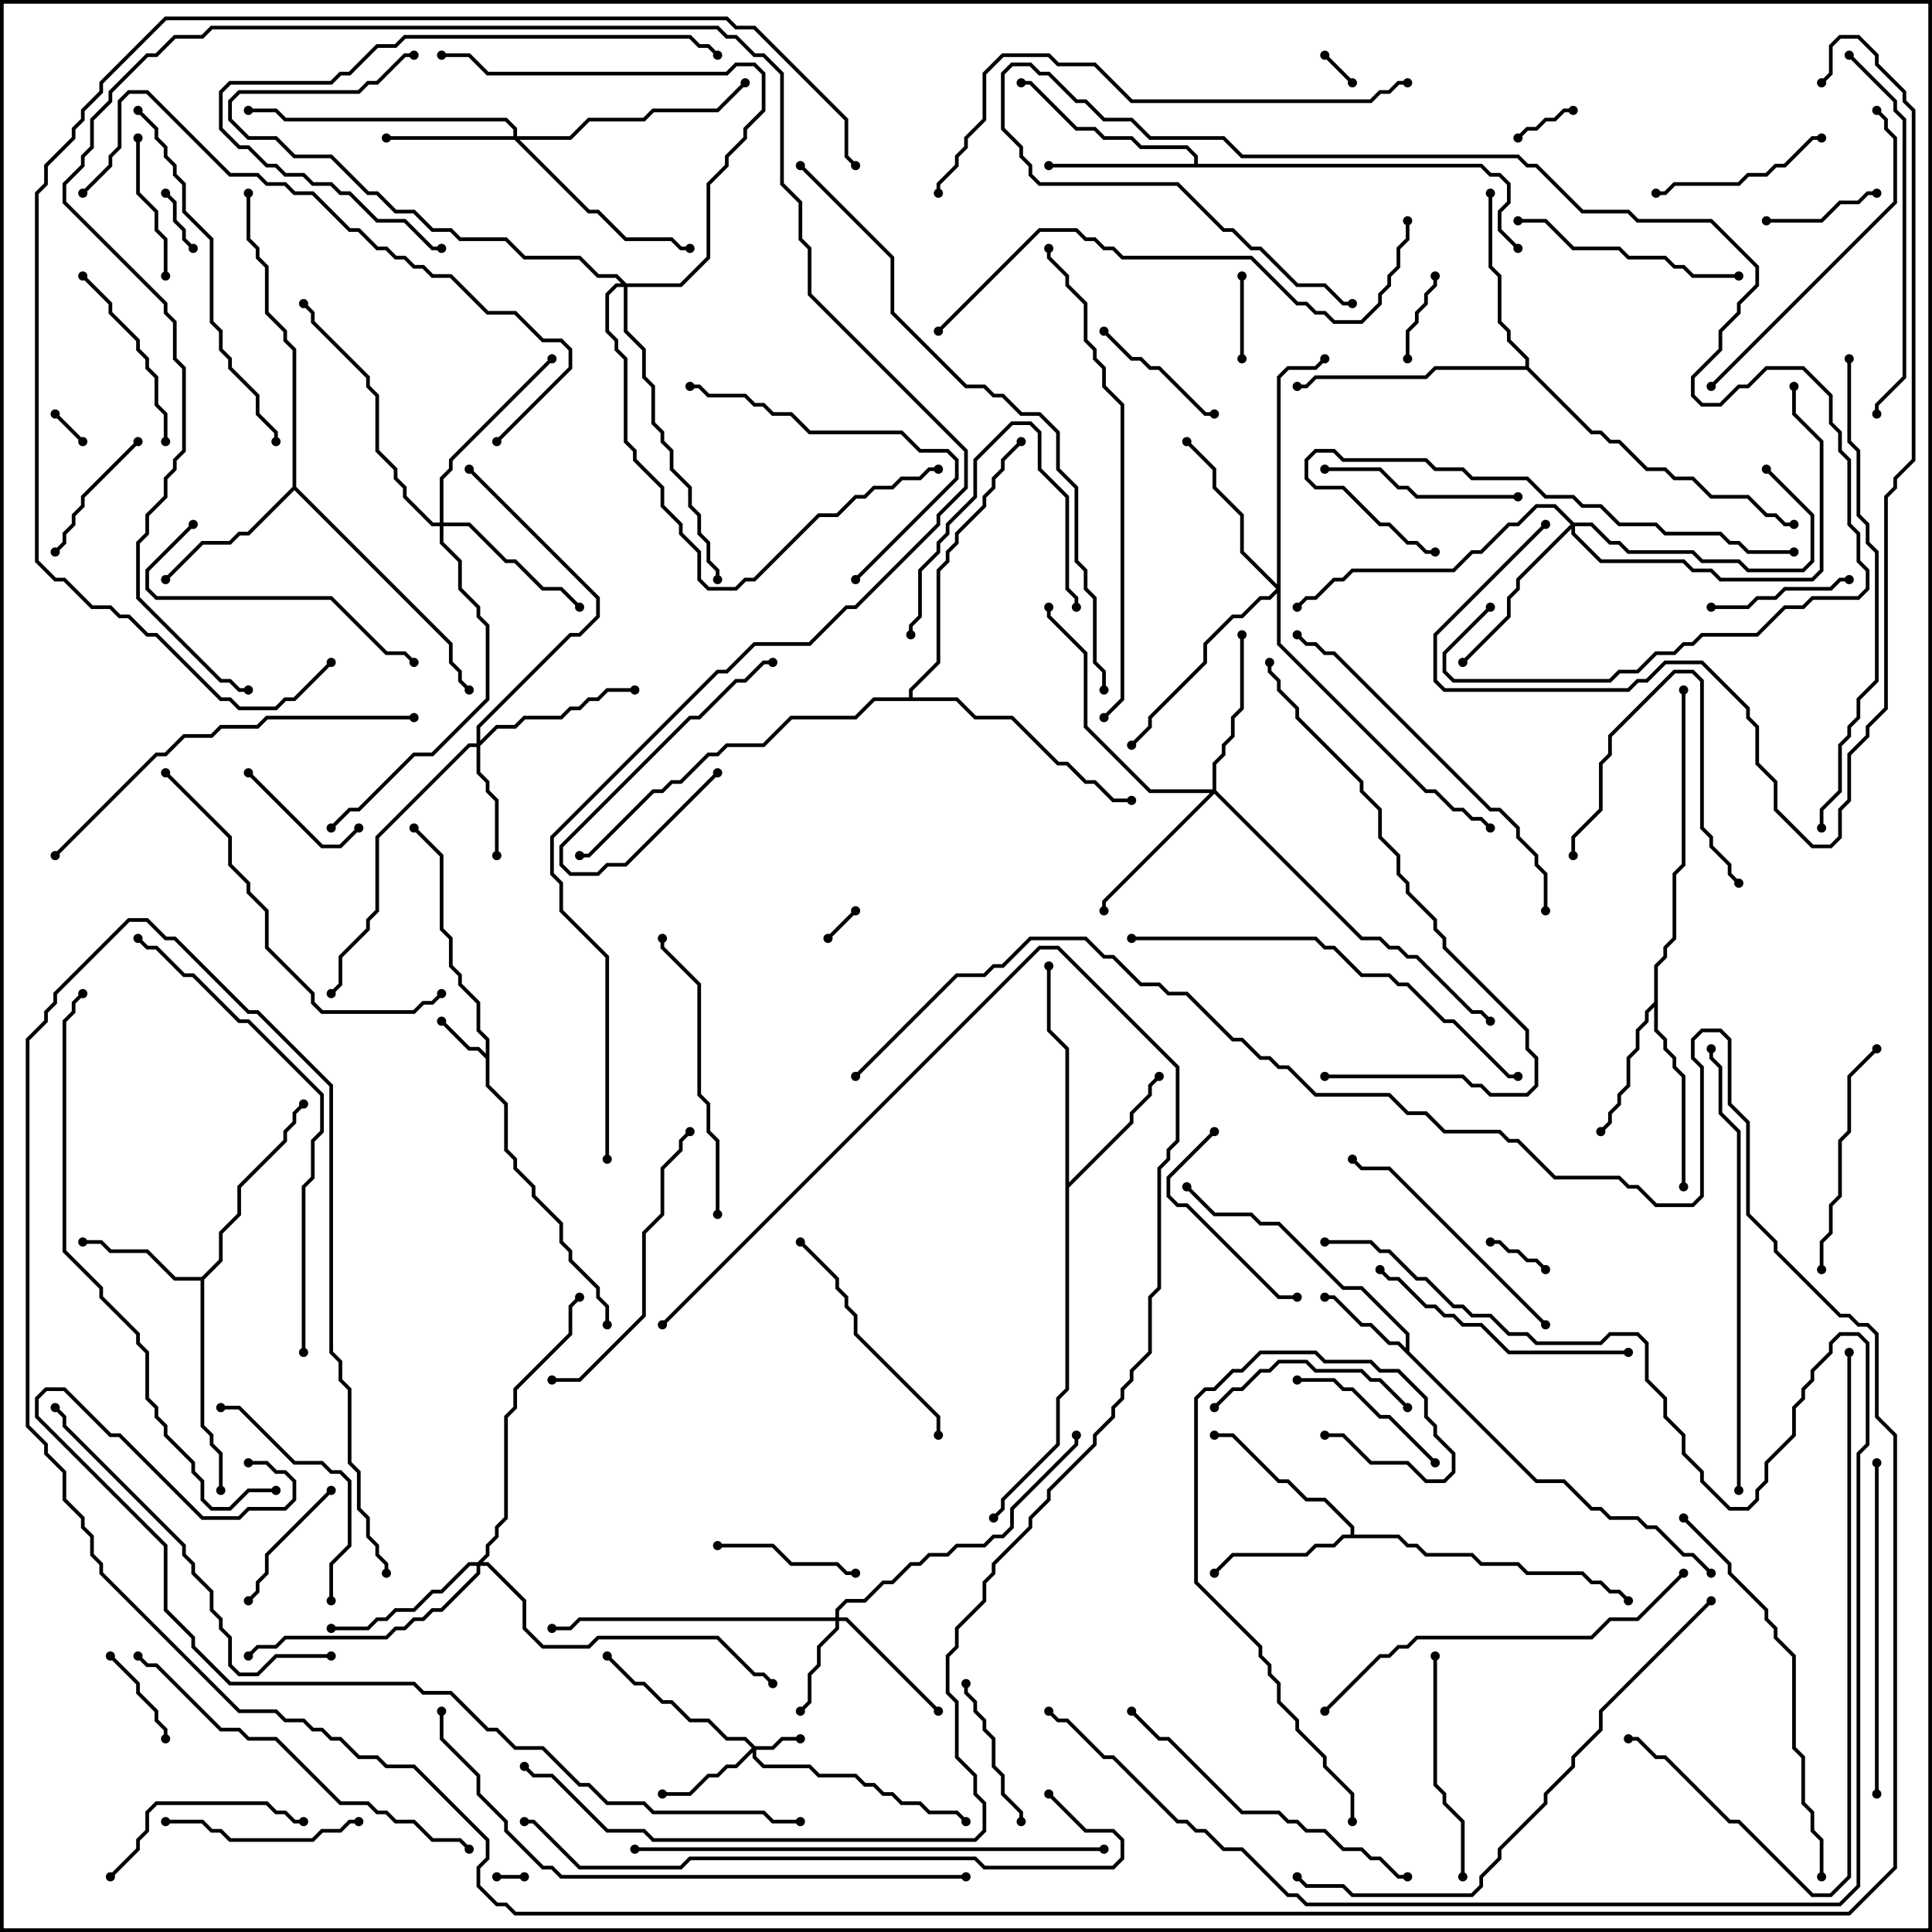 <svg version="1.1" width="105" height="105" xmlns="http://www.w3.org/2000/svg"><path d="M26.4,57.259L26.4,56.541L25.9,56.041L25.9,54.541L24.9,53.541L24.9,53.041L24.4,52.541L24.4,51.041L23.9,50.541L23.9,46.541L22.429,45.071L22.571,44.929L24.1,46.459L24.1,50.459L24.6,50.959L24.6,52.459L25.1,52.959L25.1,53.459L26.1,54.459L26.1,55.959L26.6,56.459L26.6,58.959L27.6,59.959L27.6,62.459L28.1,62.959L28.1,63.459L29.1,64.459L29.1,64.959L30.6,66.459L30.6,67.459L31.1,67.959L31.1,68.459L32.6,69.959L32.6,70.459L33.1,70.959L33.1,72L32.9,72L32.9,71.041L32.4,70.541L32.4,70.041L30.9,68.541L30.9,68.041L30.4,67.541L30.4,66.541L28.9,65.041L28.9,64.541L27.9,63.541L27.9,63.041L27.4,62.541L27.4,60.041L26.4,59.041L26.4,57.541L25.959,57.1L25.459,57.1L23.929,55.571L24.071,55.429L25.541,56.9L26.041,56.9z" stroke="none"/><path d="M76.4,73.259L76.4,72.541L73.959,70.1L72.959,70.1L69.459,66.6L68.459,66.6L67.959,66.1L65.959,66.1L64.429,64.571L64.571,64.429L66.041,65.9L68.041,65.9L68.541,66.4L69.541,66.4L73.041,69.9L74.041,69.9L76.6,72.459L76.6,73.459L83.541,80.4L85.041,80.4L86.541,81.9L87.041,81.9L87.541,82.4L89.041,82.4L89.541,82.9L90.041,82.9L91.541,84.4L92.041,84.4L93.071,85.429L92.929,85.571L91.959,84.6L91.459,84.6L89.959,83.1L89.459,83.1L88.959,82.6L87.459,82.6L86.959,82.1L86.459,82.1L84.959,80.6L83.459,80.6L75.959,73.1L75.459,73.1L74.459,72.1L73.959,72.1L72.459,70.6L72,70.6L72,70.4L72.541,70.4L74.041,71.9L74.541,71.9L75.541,72.9L76.041,72.9z" stroke="none"/><path d="M10.959,69.4L11.9,68.459L11.9,66.959L12.9,65.959L12.9,64.459L15.4,61.959L15.4,61.459L15.9,60.959L15.9,60.459L16.429,59.929L16.571,60.071L16.1,60.541L16.1,61.041L15.6,61.541L15.6,62.041L13.1,64.541L13.1,66.041L12.1,67.041L12.1,68.541L11.1,69.541L11.1,77.459L11.6,77.959L11.6,78.459L12.1,78.959L12.1,81L11.9,81L11.9,79.041L11.4,78.541L11.4,78.041L10.9,77.541L10.9,69.6L9.459,69.6L7.959,68.1L5.959,68.1L5.459,67.6L4.5,67.6L4.5,67.4L5.541,67.4L6.041,67.9L8.041,67.9L9.541,69.4z" stroke="none"/><path d="M89.9,54.459L89.9,52.459L90.4,51.959L90.4,51.459L90.9,50.959L90.9,47.459L91.4,46.959L91.4,37.5L91.6,37.5L91.6,47.041L91.1,47.541L91.1,51.041L90.6,51.541L90.6,52.041L90.1,52.541L90.1,55.959L90.6,56.459L90.6,56.959L91.1,57.459L91.1,57.959L91.6,58.459L91.6,64.5L91.4,64.5L91.4,58.541L90.9,58.041L90.9,57.541L90.4,57.041L90.4,56.541L89.9,56.041L89.9,54.741L89.6,55.041L89.6,55.541L89.1,56.041L89.1,57.041L88.6,57.541L88.6,59.041L88.1,59.541L88.1,60.041L87.6,60.541L87.6,61.041L87.071,61.571L86.929,61.429L87.4,60.959L87.4,60.459L87.9,59.959L87.9,59.459L88.4,58.959L88.4,57.459L88.9,56.959L88.9,55.959L89.4,55.459L89.4,54.959z" stroke="none"/><path d="M73.4,83.4L73.4,83.041L71.959,81.6L70.959,81.6L69.959,80.6L69.459,80.6L66.959,78.1L66,78.1L66,77.9L67.041,77.9L69.541,80.4L70.041,80.4L71.041,81.4L72.041,81.4L73.6,82.959L73.6,83.4L76.041,83.4L76.541,83.9L77.041,83.9L77.541,84.4L80.041,84.4L80.541,84.9L82.541,84.9L83.041,85.4L86.041,85.4L86.541,85.9L87.041,85.9L87.541,86.4L88.041,86.4L88.571,86.929L88.429,87.071L87.959,86.6L87.459,86.6L86.959,86.1L86.459,86.1L85.959,85.6L82.959,85.6L82.459,85.1L80.459,85.1L79.959,84.6L77.459,84.6L76.959,84.1L76.459,84.1L75.959,83.6L73.041,83.6L72.541,84.1L71.541,84.1L71.041,84.6L67.041,84.6L66.071,85.571L65.929,85.429L66.959,84.4L70.959,84.4L71.459,83.9L72.459,83.9L72.959,83.4z" stroke="none"/><path d="M57.9,57.041L56.9,56.041L56.9,52.5L57.1,52.5L57.1,55.959L58.1,56.959L58.1,64.259L61.4,60.959L61.4,60.459L62.4,59.459L62.4,58.959L62.929,58.429L63.071,58.571L62.6,59.041L62.6,59.541L61.6,60.541L61.6,61.041L58.1,64.541L58.1,75.541L57.6,76.041L57.6,78.541L54.6,81.541L54.6,82.041L54.071,82.571L53.929,82.429L54.4,81.959L54.4,81.459L57.4,78.459L57.4,75.959L57.9,75.459z" stroke="none"/><path d="M64.9,8.9L64.9,8.541L64.459,8.1L61.959,8.1L61.459,7.6L59.959,7.6L59.459,7.1L58.459,7.1L55.959,4.6L55.5,4.6L55.5,4.4L56.041,4.4L58.541,6.9L59.541,6.9L60.041,7.4L61.541,7.4L62.041,7.9L64.541,7.9L65.1,8.459L65.1,8.9L80.541,8.9L81.041,9.4L81.541,9.4L82.1,9.959L82.1,11.041L81.6,11.541L81.6,12.459L82.571,13.429L82.429,13.571L81.4,12.541L81.4,11.459L81.9,10.959L81.9,10.041L81.459,9.6L80.959,9.6L80.459,9.1L57,9.1L57,8.9z" stroke="none"/><path d="M15.9,26.459L15.9,19.041L15.4,18.541L15.4,18.041L14.4,17.041L14.4,14.541L13.9,14.041L13.9,13.541L13.4,13.041L13.4,10.5L13.6,10.5L13.6,12.959L14.1,13.459L14.1,13.959L14.6,14.459L14.6,16.959L15.6,17.959L15.6,18.459L16.1,18.959L16.1,26.459L24.6,34.959L24.6,35.959L25.1,36.459L25.1,36.959L25.571,37.429L25.429,37.571L24.9,37.041L24.9,36.541L24.4,36.041L24.4,35.041L16,26.641L13.541,29.1L13.041,29.1L12.541,29.6L11.041,29.6L9.071,31.571L8.929,31.429L10.959,29.4L12.459,29.4L12.959,28.9L13.459,28.9z" stroke="none"/><path d="M82.9,19.9L82.9,19.541L81.9,18.541L81.9,18.041L81.4,17.541L81.4,15.041L80.9,14.541L80.9,10.5L81.1,10.5L81.1,14.459L81.6,14.959L81.6,17.459L82.1,17.959L82.1,18.459L83.1,19.459L83.1,19.959L86.541,23.4L87.041,23.4L87.541,23.9L88.041,23.9L89.541,25.4L90.541,25.4L91.041,25.9L92.041,25.9L93.041,26.9L95.041,26.9L96.041,27.9L96.541,27.9L97.041,28.4L97.5,28.4L97.5,28.6L96.959,28.6L96.459,28.1L95.959,28.1L94.959,27.1L92.959,27.1L91.959,26.1L90.959,26.1L90.459,25.6L89.459,25.6L87.959,24.1L87.459,24.1L86.959,23.6L86.459,23.6L82.959,20.1L78.041,20.1L77.541,20.6L71.541,20.6L71.041,21.1L70.5,21.1L70.5,20.9L70.959,20.9L71.459,20.4L77.459,20.4L77.959,19.9z" stroke="none"/><path d="M49.4,37.9L49.4,37.459L50.9,35.959L50.9,30.959L51.4,30.459L51.4,29.959L51.9,29.459L51.9,28.959L53.4,27.459L53.4,26.959L53.9,26.459L53.9,25.959L54.4,25.459L54.4,24.959L55.429,23.929L55.571,24.071L54.6,25.041L54.6,25.541L54.1,26.041L54.1,26.541L53.6,27.041L53.6,27.541L52.1,29.041L52.1,29.541L51.6,30.041L51.6,30.541L51.1,31.041L51.1,36.041L49.6,37.541L49.6,37.9L52.041,37.9L53.041,38.9L55.041,38.9L57.541,41.4L58.041,41.4L59.041,42.4L59.541,42.4L60.541,43.4L61.5,43.4L61.5,43.6L60.459,43.6L59.459,42.6L58.959,42.6L57.959,41.6L57.459,41.6L54.959,39.1L52.959,39.1L51.959,38.1L47.541,38.1L46.541,39.1L43.041,39.1L41.541,40.6L39.541,40.6L39.041,41.1L38.541,41.1L37.041,42.6L36.541,42.6L36.041,43.1L35.541,43.1L32.041,46.6L31.5,46.6L31.5,46.4L31.959,46.4L35.459,42.9L35.959,42.9L36.459,42.4L36.959,42.4L38.459,40.9L38.959,40.9L39.459,40.4L41.459,40.4L42.959,38.9L46.459,38.9L47.459,37.9z" stroke="none"/><path d="M41.041,94.9L41.959,94.9L42.459,94.4L43.5,94.4L43.5,94.6L42.541,94.6L42.041,95.1L41.1,95.1L41.1,95.459L41.541,95.9L44.041,95.9L44.541,96.4L46.541,96.4L47.041,96.9L47.541,96.9L48.041,97.4L48.541,97.4L49.041,97.9L50.041,97.9L50.541,98.4L52.041,98.4L52.571,98.929L52.429,99.071L51.959,98.6L50.459,98.6L49.959,98.1L48.959,98.1L48.459,97.6L47.959,97.6L47.459,97.1L46.959,97.1L46.459,96.6L44.459,96.6L43.959,96.1L41.459,96.1L40.9,95.541L40.9,95.241L40.041,96.1L39.541,96.1L39.041,96.6L38.541,96.6L37.541,97.6L36,97.6L36,97.4L37.459,97.4L38.459,96.4L38.959,96.4L39.459,95.9L39.959,95.9L40.859,95L40.459,94.6L39.459,94.6L38.459,93.6L37.459,93.6L36.459,92.6L35.959,92.6L34.959,91.6L34.459,91.6L32.929,90.071L33.071,89.929L34.541,91.4L35.041,91.4L36.041,92.4L36.541,92.4L37.541,93.4L38.541,93.4L39.541,94.4L40.541,94.4z" stroke="none"/><path d="M45.4,87.9L45.4,87.459L45.959,86.9L46.959,86.9L47.959,85.9L48.459,85.9L49.459,84.9L49.959,84.9L50.459,84.4L51.459,84.4L51.959,83.9L53.459,83.9L53.959,83.4L54.459,83.4L54.9,82.959L54.9,81.959L58.4,78.459L58.4,78L58.6,78L58.6,78.541L55.1,82.041L55.1,83.041L54.541,83.6L54.041,83.6L53.541,84.1L52.041,84.1L51.541,84.6L50.541,84.6L50.041,85.1L49.541,85.1L48.541,86.1L48.041,86.1L47.041,87.1L46.041,87.1L45.6,87.541L45.6,87.9L46.041,87.9L51.071,92.929L50.929,93.071L45.959,88.1L45.6,88.1L45.6,88.541L44.6,89.541L44.6,90.541L44.1,91.041L44.1,92.541L43.571,93.071L43.429,92.929L43.9,92.459L43.9,90.959L44.4,90.459L44.4,89.459L45.4,88.459L45.4,88.1L31.541,88.1L31.041,88.6L30,88.6L30,88.4L30.959,88.4L31.459,87.9z" stroke="none"/><path d="M25.9,40.4L25.9,39.459L30.959,34.4L31.459,34.4L32.4,33.459L32.4,32.541L25.429,25.571L25.571,25.429L32.6,32.459L32.6,33.541L31.541,34.6L31.041,34.6L26.1,39.541L26.1,40.259L26.959,39.4L27.959,39.4L28.459,38.9L30.459,38.9L30.959,38.4L31.459,38.4L31.959,37.9L32.459,37.9L32.959,37.4L34.5,37.4L34.5,37.6L33.041,37.6L32.541,38.1L32.041,38.1L31.541,38.6L31.041,38.6L30.541,39.1L28.541,39.1L28.041,39.6L27.041,39.6L26.1,40.541L26.1,41.959L26.6,42.459L26.6,42.959L27.1,43.459L27.1,46.5L26.9,46.5L26.9,43.541L26.4,43.041L26.4,42.541L25.9,42.041L25.9,40.6L25.541,40.6L20.6,45.541L20.6,49.541L20.1,50.041L20.1,50.541L18.6,52.041L18.6,53.541L18.071,54.071L17.929,53.929L18.4,53.459L18.4,51.959L19.9,50.459L19.9,49.959L20.4,49.459L20.4,45.459L25.459,40.4z" stroke="none"/><path d="M27.9,7.4L27.9,7.041L27.459,6.6L15.459,6.6L14.959,6.1L13.5,6.1L13.5,5.9L15.041,5.9L15.541,6.4L27.541,6.4L28.1,6.959L28.1,7.4L30.959,7.4L31.959,6.4L34.959,6.4L35.459,5.9L38.959,5.9L40.429,4.429L40.571,4.571L39.041,6.1L35.541,6.1L35.041,6.6L32.041,6.6L31.041,7.6L28.241,7.6L32.041,11.4L32.541,11.4L34.041,12.9L36.541,12.9L37.041,13.4L37.5,13.4L37.5,13.6L36.959,13.6L36.459,13.1L33.959,13.1L32.459,11.6L31.959,11.6L27.959,7.6L21,7.6L21,7.4z" stroke="none"/><path d="M65.9,42.9L65.9,41.459L66.4,40.959L66.4,40.459L66.9,39.959L66.9,38.959L67.4,38.459L67.4,34.5L67.6,34.5L67.6,38.541L67.1,39.041L67.1,40.041L66.6,40.541L66.6,41.041L66.1,41.541L66.1,42.959L74.041,50.9L75.041,50.9L75.541,51.4L76.041,51.4L76.541,51.9L77.041,51.9L80.041,54.9L80.541,54.9L81.071,55.429L80.929,55.571L80.459,55.1L79.959,55.1L76.959,52.1L76.459,52.1L75.959,51.6L75.459,51.6L74.959,51.1L73.959,51.1L66,43.141L60.1,49.041L60.1,49.5L59.9,49.5L59.9,48.959L65.759,43.1L62.459,43.1L58.9,39.541L58.9,35.541L56.9,33.541L56.9,33L57.1,33L57.1,33.459L59.1,35.459L59.1,39.459L62.541,42.9z" stroke="none"/><path d="M25.959,84.9L26.4,84.459L26.4,83.959L26.9,83.459L26.9,82.959L27.4,82.459L27.4,76.959L27.9,76.459L27.9,75.459L30.9,72.459L30.9,70.959L31.429,70.429L31.571,70.571L31.1,71.041L31.1,72.541L28.1,75.541L28.1,76.541L27.6,77.041L27.6,82.541L27.1,83.041L27.1,83.541L26.6,84.041L26.6,84.541L26.241,84.9L26.541,84.9L28.6,86.959L28.6,88.459L29.541,89.4L31.959,89.4L32.459,88.9L39.041,88.9L41.041,90.9L41.541,90.9L42.071,91.429L41.929,91.571L41.459,91.1L40.959,91.1L38.959,89.1L32.541,89.1L32.041,89.6L29.459,89.6L28.4,88.541L28.4,87.041L26.459,85.1L26.1,85.1L26.1,85.541L24.041,87.6L23.541,87.6L23.041,88.1L22.541,88.1L22.041,88.6L21.541,88.6L21.041,89.1L15.541,89.1L15.041,89.6L14.041,89.6L13.571,90.071L13.429,89.929L13.959,89.4L14.959,89.4L15.459,88.9L20.959,88.9L21.459,88.4L21.959,88.4L22.459,87.9L22.959,87.9L23.459,87.4L23.959,87.4L25.9,85.459L25.9,85.1L25.541,85.1L24.041,86.6L23.541,86.6L22.541,87.6L21.541,87.6L21.041,88.1L20.541,88.1L20.041,88.6L18,88.6L18,88.4L19.959,88.4L20.459,87.9L20.959,87.9L21.459,87.4L22.459,87.4L23.459,86.4L23.959,86.4L25.459,84.9z" stroke="none"/><path d="M23.9,28.4L23.9,25.959L24.4,25.459L24.4,24.959L29.929,19.429L30.071,19.571L24.6,25.041L24.6,25.541L24.1,26.041L24.1,28.4L25.541,28.4L27.541,30.4L28.041,30.4L29.541,31.9L30.541,31.9L31.571,32.929L31.429,33.071L30.459,32.1L29.459,32.1L27.959,30.6L27.459,30.6L25.459,28.6L24.1,28.6L24.1,29.459L25.1,30.459L25.1,31.959L26.1,32.959L26.1,33.459L26.6,33.959L26.6,38.041L23.541,41.1L22.541,41.1L19.541,44.1L19.041,44.1L18.071,45.071L17.929,44.929L18.959,43.9L19.459,43.9L22.459,40.9L23.459,40.9L26.4,37.959L26.4,34.041L25.9,33.541L25.9,33.041L24.9,32.041L24.9,30.541L23.9,29.541L23.9,28.6L23.459,28.6L21.9,27.041L21.9,26.541L21.4,26.041L21.4,25.541L20.4,24.541L20.4,21.541L19.9,21.041L19.9,20.541L16.9,17.541L16.9,17.041L16.429,16.571L16.571,16.429L17.1,16.959L17.1,17.459L20.1,20.459L20.1,20.959L20.6,21.459L20.6,24.459L21.6,25.459L21.6,25.959L22.1,26.459L22.1,26.959L23.541,28.4z" stroke="none"/><path d="M69.4,31.759L69.4,20.459L69.959,19.9L71.459,19.9L71.929,19.429L72.071,19.571L71.541,20.1L70.041,20.1L69.6,20.541L69.6,34.959L77.541,42.9L78.041,42.9L79.041,43.9L79.541,43.9L80.041,44.4L80.541,44.4L81.071,44.929L80.929,45.071L80.459,44.6L79.959,44.6L79.459,44.1L78.959,44.1L77.959,43.1L77.459,43.1L69.4,35.041L69.4,32.241L69.041,32.6L68.541,32.6L67.541,33.6L67.041,33.6L65.6,35.041L65.6,36.041L62.6,39.041L62.6,39.541L61.571,40.571L61.429,40.429L62.4,39.459L62.4,38.959L65.4,35.959L65.4,34.959L66.959,33.4L67.459,33.4L68.459,32.4L68.959,32.4L69.359,32L67.4,30.041L67.4,28.041L65.9,26.541L65.9,25.541L64.429,24.071L64.571,23.929L66.1,25.459L66.1,26.459L67.6,27.959L67.6,29.959z" stroke="none"/><path d="M85.541,28.4L86.541,28.4L87.541,29.4L88.041,29.4L88.541,29.9L92.041,29.9L92.541,30.4L94.541,30.4L95.041,30.9L97.959,30.9L98.4,30.459L98.4,28.041L95.929,25.571L96.071,25.429L98.6,27.959L98.6,30.541L98.041,31.1L94.959,31.1L94.459,30.6L92.459,30.6L91.959,30.1L88.459,30.1L87.959,29.6L87.459,29.6L86.459,28.6L85.6,28.6L85.6,28.959L87.041,30.4L91.541,30.4L92.041,30.9L93.041,30.9L93.541,31.4L98.459,31.4L98.9,30.959L98.9,24.041L97.4,22.541L97.4,21L97.6,21L97.6,22.459L99.1,23.959L99.1,31.041L98.541,31.6L93.459,31.6L92.959,31.1L91.959,31.1L91.459,30.6L86.959,30.6L85.4,29.041L85.4,28.741L82.6,31.541L82.6,32.041L82.1,32.541L82.1,33.541L79.571,36.071L79.429,35.929L81.9,33.459L81.9,32.459L82.4,31.959L82.4,31.459L85.359,28.5L84.459,27.6L83.541,27.6L82.541,28.6L82.041,28.6L80.541,30.1L80.041,30.1L79.041,31.1L73.541,31.1L73.041,31.6L72.541,31.6L71.541,32.6L71.041,32.6L70.571,33.071L70.429,32.929L70.959,32.4L71.459,32.4L72.459,31.4L72.959,31.4L73.459,30.9L78.959,30.9L79.959,29.9L80.459,29.9L81.959,28.4L82.459,28.4L83.459,27.4L84.541,27.4z" stroke="none"/><path d="M34.041,15.4L36.959,15.4L38.4,13.959L38.4,9.959L39.4,8.959L39.4,8.459L40.4,7.459L40.4,6.959L41.4,5.959L41.4,4.041L40.959,3.6L40.041,3.6L39.541,4.1L26.459,4.1L25.459,3.1L24,3.1L24,2.9L25.541,2.9L26.541,3.9L39.459,3.9L39.959,3.4L41.041,3.4L41.6,3.959L41.6,6.041L40.6,7.041L40.6,7.541L39.6,8.541L39.6,9.041L38.6,10.041L38.6,14.041L37.041,15.6L34.1,15.6L34.1,17.959L35.1,18.959L35.1,20.459L35.6,20.959L35.6,22.959L36.1,23.459L36.1,23.959L36.6,24.459L36.6,25.459L37.6,26.459L37.6,27.459L38.1,27.959L38.1,28.959L38.6,29.459L38.6,30.459L39.1,30.959L39.1,31.5L38.9,31.5L38.9,31.041L38.4,30.541L38.4,29.541L37.9,29.041L37.9,28.041L37.4,27.541L37.4,26.541L36.4,25.541L36.4,24.541L35.9,24.041L35.9,23.541L35.4,23.041L35.4,21.041L34.9,20.541L34.9,19.041L33.9,18.041L33.9,15.6L33.541,15.6L33.1,16.041L33.1,17.959L33.6,18.459L33.6,18.959L34.1,19.459L34.1,23.959L34.6,24.459L34.6,24.959L36.1,26.459L36.1,27.459L37.1,28.459L37.1,28.959L38.1,29.959L38.1,31.459L38.541,31.9L39.959,31.9L40.459,31.4L40.959,31.4L44.459,27.9L45.459,27.9L46.459,26.9L46.959,26.9L47.459,26.4L48.459,26.4L48.959,25.9L49.959,25.9L50.459,25.4L51,25.4L51,25.6L50.541,25.6L50.041,26.1L49.041,26.1L48.541,26.6L47.541,26.6L47.041,27.1L46.541,27.1L45.541,28.1L44.541,28.1L41.041,31.6L40.541,31.6L40.041,32.1L38.459,32.1L37.9,31.541L37.9,30.041L36.9,29.041L36.9,28.541L35.9,27.541L35.9,26.541L34.4,25.041L34.4,24.541L33.9,24.041L33.9,19.541L33.4,19.041L33.4,18.541L32.9,18.041L32.9,15.959L33.459,15.4L33.759,15.4L33.459,15.1L32.459,15.1L31.459,14.1L28.459,14.1L27.459,13.1L24.959,13.1L24.459,12.6L23.459,12.6L22.459,11.6L21.459,11.6L20.459,10.6L19.959,10.6L17.959,8.6L15.959,8.6L14.959,7.6L13.459,7.6L12.4,6.541L12.4,5.459L12.959,4.9L19.459,4.9L19.959,4.4L20.459,4.4L21.959,2.9L22.5,2.9L22.5,3.1L22.041,3.1L20.541,4.6L20.041,4.6L19.541,5.1L13.041,5.1L12.6,5.541L12.6,6.459L13.541,7.4L15.041,7.4L16.041,8.4L18.041,8.4L20.041,10.4L20.541,10.4L21.541,11.4L22.541,11.4L23.541,12.4L24.541,12.4L25.041,12.9L27.541,12.9L28.541,13.9L31.541,13.9L32.541,14.9L33.541,14.9z" stroke="none"/><path d="M28.5,101.9L28.5,102.1L27,102.1L27,101.9z" stroke="none"/><path d="M46.429,49.429L46.571,49.571L45.071,51.071L44.929,50.929z" stroke="none"/><path d="M2.929,22.571L3.071,22.429L4.571,23.929L4.429,24.071z" stroke="none"/><path d="M71.929,3.071L72.071,2.929L73.571,4.429L73.429,4.571z" stroke="none"/><path d="M84.071,68.929L83.929,69.071L83.459,68.6L82.959,68.6L82.459,68.1L81.959,68.1L81.459,67.6L81,67.6L81,67.4L81.541,67.4L82.041,67.9L82.541,67.9L83.041,68.4L83.541,68.4z" stroke="none"/><path d="M8.929,10.571L9.071,10.429L9.6,10.959L9.6,11.959L10.1,12.459L10.1,12.959L10.571,13.429L10.429,13.571L9.9,13.041L9.9,12.541L9.4,12.041L9.4,11.041z" stroke="none"/><path d="M82.571,7.571L82.429,7.429L82.959,6.9L83.459,6.9L83.959,6.4L84.459,6.4L84.959,5.9L85.5,5.9L85.5,6.1L85.041,6.1L84.541,6.6L84.041,6.6L83.541,7.1L83.041,7.1z" stroke="none"/><path d="M67.4,15L67.6,15L67.6,19.5L67.4,19.5z" stroke="none"/><path d="M77.9,15L78.1,15L78.1,15.541L77.6,16.041L77.6,16.541L77.1,17.041L77.1,17.541L76.6,18.041L76.6,19.5L76.4,19.5L76.4,17.959L76.9,17.459L76.9,16.959L77.4,16.459L77.4,15.959L77.9,15.459z" stroke="none"/><path d="M5.929,90.071L6.071,89.929L7.6,91.459L7.6,91.959L8.6,92.959L8.6,93.459L9.1,93.959L9.1,94.5L8.9,94.5L8.9,94.041L8.4,93.541L8.4,93.041L7.4,92.041L7.4,91.541z" stroke="none"/><path d="M102,10.4L102,10.6L101.541,10.6L101.041,11.1L100.041,11.1L99.041,12.1L96,12.1L96,11.9L98.959,11.9L99.959,10.9L100.959,10.9L101.459,10.4z" stroke="none"/><path d="M19.429,44.929L19.571,45.071L18.541,46.1L17.459,46.1L13.429,42.071L13.571,41.929L17.541,45.9L18.459,45.9z" stroke="none"/><path d="M38.929,41.929L39.071,42.071L34.041,47.1L33.041,47.1L32.541,47.6L30.959,47.6L30.4,47.041L30.4,45.959L37.459,38.9L37.959,38.9L39.959,36.9L40.459,36.9L41.459,35.9L42,35.9L42,36.1L41.541,36.1L40.541,37.1L40.041,37.1L38.041,39.1L37.541,39.1L30.6,46.041L30.6,46.959L31.041,47.4L32.459,47.4L32.959,46.9L33.959,46.9z" stroke="none"/><path d="M3.071,30.071L2.929,29.929L3.4,29.459L3.4,28.959L3.9,28.459L3.9,27.959L4.4,27.459L4.4,26.959L7.429,23.929L7.571,24.071L4.6,27.041L4.6,27.541L4.1,28.041L4.1,28.541L3.6,29.041L3.6,29.541z" stroke="none"/><path d="M66,22.4L66,22.6L65.459,22.6L62.959,20.1L62.459,20.1L61.959,19.6L61.459,19.6L59.929,18.071L60.071,17.929L61.541,19.4L62.041,19.4L62.541,19.9L63.041,19.9L65.541,22.4z" stroke="none"/><path d="M17.929,80.929L18.071,81.071L14.6,84.541L14.6,85.541L14.1,86.041L14.1,86.541L13.571,87.071L13.429,86.929L13.9,86.459L13.9,85.959L14.4,85.459L14.4,84.459z" stroke="none"/><path d="M39,84.1L39,83.9L42.041,83.9L43.041,84.9L45.541,84.9L46.041,85.4L46.5,85.4L46.5,85.6L45.959,85.6L45.459,85.1L42.959,85.1L41.959,84.1z" stroke="none"/><path d="M100.5,31.4L100.5,31.6L100.041,31.6L99.541,32.1L97.041,32.1L96.541,32.6L95.541,32.6L95.041,33.1L93,33.1L93,32.9L94.959,32.9L95.459,32.4L96.459,32.4L96.959,31.9L99.459,31.9L99.959,31.4z" stroke="none"/><path d="M9.1,15L8.9,15L8.9,13.041L8.4,12.541L8.4,11.541L7.4,10.541L7.4,7.5L7.6,7.5L7.6,10.459L8.6,11.459L8.6,12.459L9.1,12.959z" stroke="none"/><path d="M52.4,91.5L52.6,91.5L52.6,91.959L53.1,92.459L53.1,92.959L53.6,93.459L53.6,93.959L54.1,94.459L54.1,95.959L54.6,96.459L54.6,97.459L55.6,98.459L55.6,99L55.4,99L55.4,98.541L54.4,97.541L54.4,96.541L53.9,96.041L53.9,94.541L53.4,94.041L53.4,93.541L52.9,93.041L52.9,92.541L52.4,92.041z" stroke="none"/><path d="M78.071,79.429L77.929,79.571L75.459,77.1L74.959,77.1L73.459,75.6L72.959,75.6L72.459,75.1L70.5,75.1L70.5,74.9L72.541,74.9L73.041,75.4L73.541,75.4L75.041,76.9L75.541,76.9z" stroke="none"/><path d="M49.6,34.5L49.4,34.5L49.4,33.959L49.9,33.459L49.9,30.959L50.9,29.959L50.9,29.459L51.4,28.959L51.4,28.459L52.9,26.959L52.9,24.959L54.959,22.9L56.041,22.9L56.6,23.459L56.6,25.459L58.1,26.959L58.1,31.959L58.6,32.459L58.6,33L58.4,33L58.4,32.541L57.9,32.041L57.9,27.041L56.4,25.541L56.4,23.541L55.959,23.1L55.041,23.1L53.1,25.041L53.1,27.041L51.6,28.541L51.6,29.041L51.1,29.541L51.1,30.041L50.1,31.041L50.1,33.541L49.6,34.041z" stroke="none"/><path d="M85.6,46.5L85.4,46.5L85.4,45.459L86.9,43.959L86.9,41.459L87.4,40.959L87.4,39.959L90.959,36.4L92.041,36.4L92.6,36.959L92.6,44.959L93.1,45.459L93.1,45.959L94.1,46.959L94.1,47.459L94.571,47.929L94.429,48.071L93.9,47.541L93.9,47.041L92.9,46.041L92.9,45.541L92.4,45.041L92.4,37.041L91.959,36.6L91.041,36.6L87.6,40.041L87.6,41.041L87.1,41.541L87.1,44.041L85.6,45.541z" stroke="none"/><path d="M99,7.4L99,7.6L98.541,7.6L97.041,9.1L96.541,9.1L96.041,9.6L95.041,9.6L94.541,10.1L91.041,10.1L90.541,10.6L90,10.6L90,10.4L90.459,10.4L90.959,9.9L94.459,9.9L94.959,9.4L95.959,9.4L96.459,8.9L96.959,8.9L98.459,7.4z" stroke="none"/><path d="M70.5,70.4L70.5,70.6L69.459,70.6L64.459,65.6L63.959,65.6L63.4,65.041L63.4,63.959L65.929,61.429L66.071,61.571L63.6,64.041L63.6,64.959L64.041,65.4L64.541,65.4L69.541,70.4z" stroke="none"/><path d="M4.429,15.071L4.571,14.929L6.1,16.459L6.1,16.959L7.6,18.459L7.6,18.959L8.1,19.459L8.1,19.959L8.6,20.459L8.6,21.959L9.1,22.459L9.1,24L8.9,24L8.9,22.541L8.4,22.041L8.4,20.541L7.9,20.041L7.9,19.541L7.4,19.041L7.4,18.541L5.9,17.041L5.9,16.541z" stroke="none"/><path d="M76.571,76.429L76.429,76.571L74.959,75.1L74.459,75.1L73.959,74.6L71.459,74.6L70.959,74.1L69.541,74.1L69.041,74.6L68.541,74.6L67.541,75.6L67.041,75.6L66.071,76.571L65.929,76.429L66.959,75.4L67.459,75.4L68.459,74.4L68.959,74.4L69.459,73.9L71.041,73.9L71.541,74.4L74.041,74.4L74.541,74.9L75.041,74.9z" stroke="none"/><path d="M9,99.1L9,98.9L11.041,98.9L11.541,99.4L12.041,99.4L12.541,99.9L16.959,99.9L17.459,99.4L18.459,99.4L18.959,98.9L19.5,98.9L19.5,99.1L19.041,99.1L18.541,99.6L17.541,99.6L17.041,100.1L12.459,100.1L11.959,99.6L11.459,99.6L10.959,99.1z" stroke="none"/><path d="M72,25.6L72,25.4L75.041,25.4L76.041,26.4L76.541,26.4L77.041,26.9L82.5,26.9L82.5,27.1L76.959,27.1L76.459,26.6L75.959,26.6L74.959,25.6z" stroke="none"/><path d="M6.071,102.071L5.929,101.929L7.4,100.459L7.4,99.959L7.9,99.459L7.9,98.459L8.459,97.9L14.541,97.9L15.041,98.4L15.541,98.4L16.041,98.9L16.5,98.9L16.5,99.1L15.959,99.1L15.459,98.6L14.959,98.6L14.459,98.1L8.541,98.1L8.1,98.541L8.1,99.541L7.6,100.041L7.6,100.541z" stroke="none"/><path d="M79.6,102L79.4,102L79.4,99.041L78.4,98.041L78.4,97.541L77.9,97.041L77.9,90L78.1,90L78.1,96.959L78.6,97.459L78.6,97.959L79.6,98.959z" stroke="none"/><path d="M18.1,87L17.9,87L17.9,84.959L18.9,83.959L18.9,80.541L18.459,80.1L17.959,80.1L17.459,79.6L15.959,79.6L12.959,76.6L12,76.6L12,76.4L13.041,76.4L16.041,79.4L17.541,79.4L18.041,79.9L18.541,79.9L19.1,80.459L19.1,84.041L18.1,85.041z" stroke="none"/><path d="M94.5,14.9L94.5,15.1L91.959,15.1L91.459,14.6L90.959,14.6L90.459,14.1L88.459,14.1L87.959,13.6L85.459,13.6L83.959,12.1L82.5,12.1L82.5,11.9L84.041,11.9L85.541,13.4L88.041,13.4L88.541,13.9L90.541,13.9L91.041,14.4L91.541,14.4L92.041,14.9z" stroke="none"/><path d="M99.1,69L98.9,69L98.9,67.459L99.4,66.959L99.4,65.459L99.9,64.959L99.9,61.959L100.4,61.459L100.4,58.459L101.929,56.929L102.071,57.071L100.6,58.541L100.6,61.541L100.1,62.041L100.1,65.041L99.6,65.541L99.6,67.041L99.1,67.541z" stroke="none"/><path d="M43.429,67.571L43.571,67.429L45.6,69.459L45.6,69.959L46.1,70.459L46.1,70.959L46.6,71.459L46.6,72.459L51.1,76.959L51.1,78L50.9,78L50.9,77.041L46.4,72.541L46.4,71.541L45.9,71.041L45.9,70.541L45.4,70.041L45.4,69.541z" stroke="none"/><path d="M46.571,31.571L46.429,31.429L51.9,25.959L51.9,25.041L51.459,24.6L49.959,24.6L48.959,23.6L43.959,23.6L42.959,22.6L41.959,22.6L41.459,22.1L40.959,22.1L40.459,21.6L38.459,21.6L37.959,21.1L37.5,21.1L37.5,20.9L38.041,20.9L38.541,21.4L40.541,21.4L41.041,21.9L41.541,21.9L42.041,22.4L43.041,22.4L44.041,23.4L49.041,23.4L50.041,24.4L51.541,24.4L52.1,24.959L52.1,26.041z" stroke="none"/><path d="M84.071,71.929L83.929,72.071L75.459,63.6L73.959,63.6L73.429,63.071L73.571,62.929L74.041,63.4L75.541,63.4z" stroke="none"/><path d="M10.429,28.429L10.571,28.571L8.1,31.041L8.1,31.959L8.541,32.4L18.041,32.4L21.041,35.4L22.041,35.4L22.571,35.929L22.429,36.071L21.959,35.6L20.959,35.6L17.959,32.6L8.459,32.6L7.9,32.041L7.9,30.959z" stroke="none"/><path d="M88.5,73.4L88.5,73.6L81.959,73.6L80.459,72.1L79.459,72.1L78.959,71.6L78.459,71.6L77.959,71.1L77.459,71.1L75.959,69.6L75.459,69.6L74.929,69.071L75.071,68.929L75.541,69.4L76.041,69.4L77.541,70.9L78.041,70.9L78.541,71.4L79.041,71.4L79.541,71.9L80.541,71.9L82.041,73.4z" stroke="none"/><path d="M35.9,51L36.1,51L36.1,51.459L38.1,53.459L38.1,59.459L38.6,59.959L38.6,61.459L39.1,61.959L39.1,66L38.9,66L38.9,62.041L38.4,61.541L38.4,60.041L37.9,59.541L37.9,53.541L35.9,51.541z" stroke="none"/><path d="M30,75.1L30,74.9L31.459,74.9L34.9,71.459L34.9,66.959L35.9,65.959L35.9,63.459L36.9,62.459L36.9,61.959L37.429,61.429L37.571,61.571L37.1,62.041L37.1,62.541L36.1,63.541L36.1,66.041L35.1,67.041L35.1,71.541L31.541,75.1z" stroke="none"/><path d="M61.429,93.071L61.571,92.929L63.041,94.4L63.541,94.4L67.541,98.4L69.541,98.4L70.041,98.9L70.541,98.9L71.041,99.4L72.041,99.4L73.041,100.4L74.041,100.4L74.541,100.9L75.041,100.9L76.041,101.9L76.5,101.9L76.5,102.1L75.959,102.1L74.959,101.1L74.459,101.1L73.959,100.6L72.959,100.6L71.959,99.6L70.959,99.6L70.459,99.1L69.959,99.1L69.459,98.6L67.459,98.6L63.459,94.6L62.959,94.6z" stroke="none"/><path d="M93.071,21.071L92.929,20.929L102.9,10.959L102.9,7.541L102.4,7.041L102.4,6.541L101.929,6.071L102.071,5.929L102.6,6.459L102.6,6.959L103.1,7.459L103.1,11.041z" stroke="none"/><path d="M102.1,97.5L101.9,97.5L101.9,79.5L102.1,79.5z" stroke="none"/><path d="M80.929,32.929L81.071,33.071L78.6,35.541L78.6,36.459L79.041,36.9L87.459,36.9L87.959,36.4L88.959,36.4L89.959,35.4L90.959,35.4L91.459,34.9L91.959,34.9L92.459,34.4L95.459,34.4L96.959,32.9L97.959,32.9L98.459,32.4L100.959,32.4L101.4,31.959L101.4,31.041L100.9,30.541L100.9,29.041L100.4,28.541L100.4,25.041L99.9,24.541L99.9,23.541L99.4,23.041L99.4,21.541L97.959,20.1L96.041,20.1L95.041,21.1L94.541,21.1L93.541,22.1L92.459,22.1L91.9,21.541L91.9,20.459L93.4,18.959L93.4,17.959L94.4,16.959L94.4,16.459L95.4,15.459L95.4,14.541L92.959,12.1L88.959,12.1L88.459,11.6L85.959,11.6L83.459,9.1L82.959,9.1L82.459,8.6L67.459,8.6L66.459,7.6L62.459,7.6L61.459,6.6L59.959,6.6L58.959,5.6L58.459,5.6L56.959,4.1L56.459,4.1L55.959,3.6L55.041,3.6L54.6,4.041L54.6,6.959L55.6,7.959L55.6,8.459L56.1,8.959L56.1,9.459L56.541,9.9L64.041,9.9L66.541,12.4L67.041,12.4L68.041,13.4L68.541,13.4L70.541,15.4L72.041,15.4L73.041,16.4L73.5,16.4L73.5,16.6L72.959,16.6L71.959,15.6L70.459,15.6L68.459,13.6L67.959,13.6L66.959,12.6L66.459,12.6L63.959,10.1L56.459,10.1L55.9,9.541L55.9,9.041L55.4,8.541L55.4,8.041L54.4,7.041L54.4,3.959L54.959,3.4L56.041,3.4L56.541,3.9L57.041,3.9L58.541,5.4L59.041,5.4L60.041,6.4L61.541,6.4L62.541,7.4L66.541,7.4L67.541,8.4L82.541,8.4L83.041,8.9L83.541,8.9L86.041,11.4L88.541,11.4L89.041,11.9L93.041,11.9L95.6,14.459L95.6,15.541L94.6,16.541L94.6,17.041L93.6,18.041L93.6,19.041L92.1,20.541L92.1,21.459L92.541,21.9L93.459,21.9L94.459,20.9L94.959,20.9L95.959,19.9L98.041,19.9L99.6,21.459L99.6,22.959L100.1,23.459L100.1,24.459L100.6,24.959L100.6,28.459L101.1,28.959L101.1,30.459L101.6,30.959L101.6,32.041L101.041,32.6L98.541,32.6L98.041,33.1L97.041,33.1L95.541,34.6L92.541,34.6L92.041,35.1L91.541,35.1L91.041,35.6L90.041,35.6L89.041,36.6L88.041,36.6L87.541,37.1L78.959,37.1L78.4,36.541L78.4,35.459z" stroke="none"/><path d="M24,13.4L24,13.6L23.459,13.6L21.959,12.1L20.459,12.1L18.959,10.6L18.459,10.6L17.959,10.1L16.959,10.1L16.459,9.6L15.459,9.6L14.959,9.1L14.459,9.1L13.459,8.1L12.959,8.1L11.9,7.041L11.9,4.959L12.459,4.4L17.959,4.4L18.459,3.9L18.959,3.9L20.459,2.4L21.459,2.4L21.959,1.9L37.541,1.9L38.041,2.4L38.541,2.4L39.071,2.929L38.929,3.071L38.459,2.6L37.959,2.6L37.459,2.1L22.041,2.1L21.541,2.6L20.541,2.6L19.041,4.1L18.541,4.1L18.041,4.6L12.541,4.6L12.1,5.041L12.1,6.959L13.041,7.9L13.541,7.9L14.541,8.9L15.041,8.9L15.541,9.4L16.541,9.4L17.041,9.9L18.041,9.9L18.541,10.4L19.041,10.4L20.541,11.9L22.041,11.9L23.541,13.4z" stroke="none"/><path d="M8.929,42.071L9.071,41.929L12.6,45.459L12.6,46.959L13.6,47.959L13.6,48.459L14.6,49.459L14.6,51.459L17.1,53.959L17.1,54.459L17.541,54.9L22.459,54.9L22.959,54.4L23.459,54.4L23.929,53.929L24.071,54.071L23.541,54.6L23.041,54.6L22.541,55.1L17.459,55.1L16.9,54.541L16.9,54.041L14.4,51.541L14.4,49.541L13.4,48.541L13.4,48.041L12.4,47.041L12.4,45.541z" stroke="none"/><path d="M97.5,29.9L97.5,30.1L94.959,30.1L94.459,29.6L93.959,29.6L93.459,29.1L90.459,29.1L89.959,28.6L87.959,28.6L86.959,27.6L85.959,27.6L85.459,27.1L83.959,27.1L82.959,26.1L79.959,26.1L79.459,25.6L77.959,25.6L77.459,25.1L72.959,25.1L72.459,24.6L71.541,24.6L71.1,25.041L71.1,25.959L71.541,26.4L73.041,26.4L75.041,28.4L75.541,28.4L76.541,29.4L77.041,29.4L77.541,29.9L78,29.9L78,30.1L77.459,30.1L76.959,29.6L76.459,29.6L75.459,28.6L74.959,28.6L72.959,26.6L71.459,26.6L70.9,26.041L70.9,24.959L71.459,24.4L72.541,24.4L73.041,24.9L77.541,24.9L78.041,25.4L79.541,25.4L80.041,25.9L83.041,25.9L84.041,26.9L85.541,26.9L86.041,27.4L87.041,27.4L88.041,28.4L90.041,28.4L90.541,28.9L93.541,28.9L94.041,29.4L94.541,29.4L95.041,29.9z" stroke="none"/><path d="M7.429,6.071L7.571,5.929L8.6,6.959L8.6,7.459L9.1,7.959L9.1,8.459L9.6,8.959L9.6,9.459L10.1,9.959L10.1,11.459L11.6,12.959L11.6,17.459L12.1,17.959L12.1,18.959L12.6,19.459L12.6,19.959L14.1,21.459L14.1,22.459L15.1,23.459L15.1,24L14.9,24L14.9,23.541L13.9,22.541L13.9,21.541L12.4,20.041L12.4,19.541L11.9,19.041L11.9,18.041L11.4,17.541L11.4,13.041L9.9,11.541L9.9,10.041L9.4,9.541L9.4,9.041L8.9,8.541L8.9,8.041L8.4,7.541L8.4,7.041z" stroke="none"/><path d="M100.429,3.071L100.571,2.929L103.1,5.459L103.1,5.959L103.6,6.459L103.6,20.541L102.1,22.041L102.1,22.5L101.9,22.5L101.9,21.959L103.4,20.459L103.4,6.541L102.9,6.041L102.9,5.541z" stroke="none"/><path d="M84.1,49.5L83.9,49.5L83.9,47.541L83.4,47.041L83.4,46.541L82.4,45.541L82.4,45.041L81.459,44.1L80.959,44.1L72.459,35.6L71.959,35.6L71.459,35.1L70.959,35.1L70.429,34.571L70.571,34.429L71.041,34.9L71.541,34.9L72.041,35.4L72.541,35.4L81.041,43.9L81.541,43.9L82.6,44.959L82.6,45.459L83.6,46.459L83.6,46.959L84.1,47.459z" stroke="none"/><path d="M18,89.9L18,90.1L15.041,90.1L14.041,91.1L12.959,91.1L12.4,90.541L12.4,89.041L11.9,88.541L11.9,88.041L11.4,87.541L11.4,86.541L10.4,85.541L10.4,85.041L9.9,84.541L9.9,84.041L3.4,77.541L3.4,77.041L2.929,76.571L3.071,76.429L3.6,76.959L3.6,77.459L10.1,83.959L10.1,84.459L10.6,84.959L10.6,85.459L11.6,86.459L11.6,87.459L12.1,87.959L12.1,88.459L12.6,88.959L12.6,90.459L13.041,90.9L13.959,90.9L14.959,89.9z" stroke="none"/><path d="M25.571,100.429L25.429,100.571L24.959,100.1L23.459,100.1L22.459,99.1L21.459,99.1L20.959,98.6L20.459,98.6L19.959,98.1L18.459,98.1L14.959,94.6L13.459,94.6L12.959,94.1L11.959,94.1L8.459,90.6L7.959,90.6L7.429,90.071L7.571,89.929L8.041,90.4L8.541,90.4L12.041,93.9L13.041,93.9L13.541,94.4L15.041,94.4L18.541,97.9L20.041,97.9L20.541,98.4L21.041,98.4L21.541,98.9L22.541,98.9L23.541,99.9L25.041,99.9z" stroke="none"/><path d="M22.5,38.9L22.5,39.1L14.541,39.1L14.041,39.6L12.041,39.6L11.541,40.1L10.041,40.1L9.041,41.1L8.541,41.1L3.071,46.571L2.929,46.429L8.459,40.9L8.959,40.9L9.959,39.9L11.459,39.9L11.959,39.4L13.959,39.4L14.459,38.9z" stroke="none"/><path d="M72.071,93.071L71.929,92.929L74.959,89.9L75.459,89.9L75.959,89.4L76.459,89.4L76.959,88.9L86.459,88.9L87.459,87.9L88.959,87.9L91.429,85.429L91.571,85.571L89.041,88.1L87.541,88.1L86.541,89.1L77.041,89.1L76.541,89.6L76.041,89.6L75.541,90.1L75.041,90.1z" stroke="none"/><path d="M99.1,102L98.9,102L98.9,100.041L98.4,99.541L98.4,98.541L97.9,98.041L97.9,95.541L97.4,95.041L97.4,90.041L96.4,89.041L96.4,88.541L95.9,88.041L95.9,87.541L93.9,85.541L93.9,85.041L91.429,82.571L91.571,82.429L94.1,84.959L94.1,85.459L96.1,87.459L96.1,87.959L96.6,88.459L96.6,88.959L97.6,89.959L97.6,94.959L98.1,95.459L98.1,97.959L98.6,98.459L98.6,99.459L99.1,99.959z" stroke="none"/><path d="M72,78.1L72,77.9L73.041,77.9L74.541,79.4L76.541,79.4L77.541,80.4L78.459,80.4L78.9,79.959L78.9,79.041L77.9,78.041L77.9,77.541L77.4,77.041L77.4,76.041L75.959,74.6L74.959,74.6L74.459,74.1L71.959,74.1L71.459,73.6L68.541,73.6L67.541,74.6L67.041,74.6L66.041,75.6L65.541,75.6L65.1,76.041L65.1,85.959L68.6,89.459L68.6,89.959L69.1,90.459L69.1,90.959L69.6,91.459L69.6,92.459L70.6,93.459L70.6,93.959L72.1,95.459L72.1,95.959L73.6,97.459L73.6,99L73.4,99L73.4,97.541L71.9,96.041L71.9,95.541L70.4,94.041L70.4,93.541L69.4,92.541L69.4,91.541L68.9,91.041L68.9,90.541L68.4,90.041L68.4,89.541L64.9,86.041L64.9,75.959L65.459,75.4L65.959,75.4L66.959,74.4L67.459,74.4L68.459,73.4L71.541,73.4L72.041,73.9L74.541,73.9L75.041,74.4L76.041,74.4L77.6,75.959L77.6,76.959L78.1,77.459L78.1,77.959L79.1,78.959L79.1,80.041L78.541,80.6L77.459,80.6L76.459,79.6L74.459,79.6L72.959,78.1z" stroke="none"/><path d="M61.5,51.1L61.5,50.9L71.541,50.9L72.041,51.4L72.541,51.4L74.041,52.9L75.541,52.9L76.041,53.4L76.541,53.4L78.541,55.4L79.041,55.4L82.041,58.4L82.5,58.4L82.5,58.6L81.959,58.6L78.959,55.6L78.459,55.6L76.459,53.6L75.959,53.6L75.459,53.1L73.959,53.1L72.459,51.6L71.959,51.6L71.459,51.1z" stroke="none"/><path d="M72,58.6L72,58.4L79.541,58.4L80.041,58.9L80.541,58.9L81.041,59.4L82.959,59.4L83.4,58.959L83.4,57.541L82.9,57.041L82.9,56.041L78.4,51.541L78.4,51.041L77.9,50.541L77.9,50.041L76.4,48.541L76.4,48.041L75.9,47.541L75.9,46.541L74.9,45.541L74.9,44.041L73.9,43.041L73.9,42.541L70.4,39.041L70.4,38.541L69.4,37.541L69.4,37.041L68.9,36.541L68.9,36L69.1,36L69.1,36.459L69.6,36.959L69.6,37.459L70.6,38.459L70.6,38.959L74.1,42.459L74.1,42.959L75.1,43.959L75.1,45.459L76.1,46.459L76.1,47.459L76.6,47.959L76.6,48.459L78.1,49.959L78.1,50.459L78.6,50.959L78.6,51.459L83.1,55.959L83.1,56.959L83.6,57.459L83.6,59.041L83.041,59.6L80.959,59.6L80.459,59.1L79.959,59.1L79.459,58.6z" stroke="none"/><path d="M94.6,81L94.4,81L94.4,61.541L93.4,60.541L93.4,58.041L92.9,57.541L92.9,57L93.1,57L93.1,57.459L93.6,57.959L93.6,60.459L94.6,61.459z" stroke="none"/><path d="M100.4,73.5L100.6,73.5L100.6,102.041L99.541,103.1L98.459,103.1L94.459,99.1L93.959,99.1L90.459,95.6L89.959,95.6L88.959,94.6L88.5,94.6L88.5,94.4L89.041,94.4L90.041,95.4L90.541,95.4L94.041,98.9L94.541,98.9L98.541,102.9L99.459,102.9L100.4,101.959z" stroke="none"/><path d="M16.6,73.5L16.4,73.5L16.4,64.459L16.9,63.959L16.9,61.959L17.4,61.459L17.4,59.541L13.459,55.6L12.959,55.6L10.459,53.1L9.959,53.1L8.459,51.6L7.959,51.6L7.429,51.071L7.571,50.929L8.041,51.4L8.541,51.4L10.041,52.9L10.541,52.9L13.041,55.4L13.541,55.4L17.6,59.459L17.6,61.541L17.1,62.041L17.1,64.041L16.6,64.541z" stroke="none"/><path d="M36.071,72.071L35.929,71.929L56.459,51.4L57.541,51.4L64.1,57.959L64.1,62.041L63.6,62.541L63.6,63.041L63.1,63.541L63.1,70.041L62.6,70.541L62.6,73.541L61.6,74.541L61.6,75.041L61.1,75.541L61.1,76.041L60.6,76.541L60.6,77.041L59.6,78.041L59.6,78.541L57.1,81.041L57.1,81.541L56.1,82.541L56.1,83.041L54.1,85.041L54.1,85.541L53.6,86.041L53.6,87.041L52.1,88.541L52.1,89.541L51.6,90.041L51.6,91.959L52.1,92.459L52.1,95.459L53.1,96.459L53.1,97.459L53.6,97.959L53.6,99.541L53.041,100.1L35.459,100.1L34.959,99.6L32.959,99.6L29.959,96.6L28.959,96.6L28.429,96.071L28.571,95.929L29.041,96.4L30.041,96.4L33.041,99.4L35.041,99.4L35.541,99.9L52.959,99.9L53.4,99.459L53.4,98.041L52.9,97.541L52.9,96.541L51.9,95.541L51.9,92.541L51.4,92.041L51.4,89.959L51.9,89.459L51.9,88.459L53.4,86.959L53.4,85.959L53.9,85.459L53.9,84.959L55.9,82.959L55.9,82.459L56.9,81.459L56.9,80.959L59.4,78.459L59.4,77.959L60.4,76.959L60.4,76.459L60.9,75.959L60.9,75.459L61.4,74.959L61.4,74.459L62.4,73.459L62.4,70.459L62.9,69.959L62.9,63.459L63.4,62.959L63.4,62.459L63.9,61.959L63.9,58.041L57.459,51.6L56.541,51.6z" stroke="none"/><path d="M34.5,100.6L34.5,100.4L60,100.4L60,100.6z" stroke="none"/><path d="M100.4,19.5L100.6,19.5L100.6,23.959L101.1,24.459L101.1,27.959L101.6,28.459L101.6,29.459L102.1,29.959L102.1,37.041L101.1,38.041L101.1,39.041L100.6,39.541L100.6,40.041L100.1,40.541L100.1,43.041L99.1,44.041L99.1,45L98.9,45L98.9,43.959L99.9,42.959L99.9,40.459L100.4,39.959L100.4,39.459L100.9,38.959L100.9,37.959L101.9,36.959L101.9,30.041L101.4,29.541L101.4,28.541L100.9,28.041L100.9,24.541L100.4,24.041z" stroke="none"/><path d="M60.071,39.071L59.929,38.929L60.9,37.959L60.9,22.041L59.9,21.041L59.9,20.041L59.4,19.541L59.4,19.041L58.9,18.541L58.9,16.541L57.9,15.541L57.9,15.041L56.9,14.041L56.9,13.5L57.1,13.5L57.1,13.959L58.1,14.959L58.1,15.459L59.1,16.459L59.1,18.459L59.6,18.959L59.6,19.459L60.1,19.959L60.1,20.959L61.1,21.959L61.1,38.041z" stroke="none"/><path d="M76.5,4.4L76.5,4.6L76.041,4.6L75.541,5.1L75.041,5.1L74.541,5.6L61.459,5.6L59.459,3.6L57.459,3.6L56.959,3.1L54.541,3.1L53.6,4.041L53.6,6.541L52.6,7.541L52.6,8.041L52.1,8.541L52.1,9.041L51.1,10.041L51.1,10.5L50.9,10.5L50.9,9.959L51.9,8.959L51.9,8.459L52.4,7.959L52.4,7.459L53.4,6.459L53.4,3.959L54.459,2.9L57.041,2.9L57.541,3.4L59.541,3.4L61.541,5.4L74.459,5.4L74.959,4.9L75.459,4.9L75.959,4.4z" stroke="none"/><path d="M76.4,12L76.6,12L76.6,13.041L76.1,13.541L76.1,14.541L75.6,15.041L75.6,15.541L75.1,16.041L75.1,16.541L74.041,17.6L72.459,17.6L71.959,17.1L71.459,17.1L70.959,16.6L70.459,16.6L67.959,14.1L60.959,14.1L60.459,13.6L59.959,13.6L59.459,13.1L58.959,13.1L58.459,12.6L56.541,12.6L51.071,18.071L50.929,17.929L56.459,12.4L58.541,12.4L59.041,12.9L59.541,12.9L60.041,13.4L60.541,13.4L61.041,13.9L68.041,13.9L70.541,16.4L71.041,16.4L71.541,16.9L72.041,16.9L72.541,17.4L73.959,17.4L74.9,16.459L74.9,15.959L75.4,15.459L75.4,14.959L75.9,14.459L75.9,13.459L76.4,12.959z" stroke="none"/><path d="M4.571,10.571L4.429,10.429L5.9,8.959L5.9,8.459L6.4,7.959L6.4,5.459L6.959,4.9L8.041,4.9L12.541,9.4L14.041,9.4L14.541,9.9L15.541,9.9L16.041,10.4L17.041,10.4L19.041,12.4L19.541,12.4L20.541,13.4L21.041,13.4L21.541,13.9L22.041,13.9L22.541,14.4L23.041,14.4L23.541,14.9L24.541,14.9L26.541,16.9L28.041,16.9L29.541,18.4L30.541,18.4L31.1,18.959L31.1,20.041L27.071,24.071L26.929,23.929L30.9,19.959L30.9,19.041L30.459,18.6L29.459,18.6L27.959,17.1L26.459,17.1L24.459,15.1L23.459,15.1L22.959,14.6L22.459,14.6L21.959,14.1L21.459,14.1L20.959,13.6L20.459,13.6L19.459,12.6L18.959,12.6L16.959,10.6L15.959,10.6L15.459,10.1L14.459,10.1L13.959,9.6L12.459,9.6L7.959,5.1L7.041,5.1L6.6,5.541L6.6,8.041L6.1,8.541L6.1,9.041z" stroke="none"/><path d="M92.929,86.929L93.071,87.071L87.1,93.041L87.1,94.041L85.6,95.541L85.6,96.041L84.1,97.541L84.1,98.041L81.6,100.541L81.6,101.041L80.6,102.041L80.6,102.541L80.041,103.1L73.459,103.1L72.959,102.6L70.959,102.6L70.429,102.071L70.571,101.929L71.041,102.4L73.041,102.4L73.541,102.9L79.959,102.9L80.4,102.459L80.4,101.959L81.4,100.959L81.4,100.459L83.9,97.959L83.9,97.459L85.4,95.959L85.4,95.459L86.9,93.959L86.9,92.959z" stroke="none"/><path d="M83.929,28.429L84.071,28.571L78.1,34.541L78.1,36.959L78.541,37.4L88.459,37.4L88.959,36.9L89.459,36.9L90.459,35.9L92.541,35.9L95.1,38.459L95.1,38.959L95.6,39.459L95.6,41.459L96.6,42.459L96.6,43.959L98.541,45.9L99.459,45.9L99.9,45.459L99.9,43.959L100.4,43.459L100.4,40.959L101.4,39.959L101.4,39.459L102.4,38.459L102.4,26.959L102.9,26.459L102.9,25.959L103.9,24.959L103.9,6.041L103.4,5.541L103.4,5.041L101.9,3.541L101.9,3.041L100.959,2.1L100.041,2.1L99.6,2.541L99.6,4.041L99.071,4.571L98.929,4.429L99.4,3.959L99.4,2.459L99.959,1.9L101.041,1.9L102.1,2.959L102.1,3.459L103.6,4.959L103.6,5.459L104.1,5.959L104.1,25.041L103.1,26.041L103.1,26.541L102.6,27.041L102.6,38.541L101.6,39.541L101.6,40.041L100.6,41.041L100.6,43.541L100.1,44.041L100.1,45.541L99.541,46.1L98.459,46.1L96.4,44.041L96.4,42.541L95.4,41.541L95.4,39.541L94.9,39.041L94.9,38.541L92.459,36.1L90.541,36.1L89.541,37.1L89.041,37.1L88.541,37.6L78.459,37.6L77.9,37.041L77.9,34.459z" stroke="none"/><path d="M56.929,97.571L57.071,97.429L59.041,99.4L60.541,99.4L61.1,99.959L61.1,101.041L60.541,101.6L53.459,101.6L52.959,101.1L37.541,101.1L37.041,101.6L31.459,101.6L28.959,99.1L28.5,99.1L28.5,98.9L29.041,98.9L31.541,101.4L36.959,101.4L37.459,100.9L53.041,100.9L53.541,101.4L60.459,101.4L60.9,100.959L60.9,100.041L60.459,99.6L58.959,99.6z" stroke="none"/><path d="M15,80.9L15,81.1L13.541,81.1L12.541,82.1L11.459,82.1L10.9,81.541L10.9,80.541L10.4,80.041L10.4,79.541L8.9,78.041L8.9,77.541L8.4,77.041L8.4,76.541L7.9,76.041L7.9,73.541L7.4,73.041L7.4,72.541L5.4,70.541L5.4,70.041L3.4,68.041L3.4,55.459L3.9,54.959L3.9,54.459L4.429,53.929L4.571,54.071L4.1,54.541L4.1,55.041L3.6,55.541L3.6,67.959L5.6,69.959L5.6,70.459L7.6,72.459L7.6,72.959L8.1,73.459L8.1,75.959L8.6,76.459L8.6,76.959L9.1,77.459L9.1,77.959L10.6,79.459L10.6,79.959L11.1,80.459L11.1,81.459L11.541,81.9L12.459,81.9L13.459,80.9z" stroke="none"/><path d="M72,67.6L72,67.4L74.541,67.4L75.041,67.9L75.541,67.9L77.041,69.4L77.541,69.4L79.041,70.9L79.541,70.9L80.041,71.4L81.041,71.4L82.041,72.4L83.041,72.4L83.541,72.9L86.959,72.9L87.459,72.4L89.041,72.4L89.6,72.959L89.6,74.959L90.6,75.959L90.6,76.959L91.6,77.959L91.6,78.959L92.6,79.959L92.6,80.459L94.041,81.9L94.959,81.9L95.4,81.459L95.4,80.959L95.9,80.459L95.9,79.459L97.4,77.959L97.4,76.459L97.9,75.959L97.9,75.459L98.4,74.959L98.4,74.459L99.4,73.459L99.4,72.959L99.959,72.4L101.041,72.4L101.6,72.959L101.6,78.541L101.1,79.041L101.1,102.541L100.041,103.6L70.959,103.6L70.459,103.1L69.959,103.1L67.459,100.6L66.459,100.6L65.459,99.6L64.959,99.6L64.459,99.1L63.959,99.1L60.459,95.6L59.959,95.6L57.959,93.6L57.459,93.6L56.929,93.071L57.071,92.929L57.541,93.4L58.041,93.4L60.041,95.4L60.541,95.4L64.041,98.9L64.541,98.9L65.041,99.4L65.541,99.4L66.541,100.4L67.541,100.4L70.041,102.9L70.541,102.9L71.041,103.4L99.959,103.4L100.9,102.459L100.9,78.959L101.4,78.459L101.4,73.041L100.959,72.6L100.041,72.6L99.6,73.041L99.6,73.541L98.6,74.541L98.6,75.041L98.1,75.541L98.1,76.041L97.6,76.541L97.6,78.041L96.1,79.541L96.1,80.541L95.6,81.041L95.6,81.541L95.041,82.1L93.959,82.1L92.4,80.541L92.4,80.041L91.4,79.041L91.4,78.041L90.4,77.041L90.4,76.041L89.4,75.041L89.4,73.041L88.959,72.6L87.541,72.6L87.041,73.1L83.459,73.1L82.959,72.6L81.959,72.6L80.959,71.6L79.959,71.6L79.459,71.1L78.959,71.1L77.459,69.6L76.959,69.6L75.459,68.1L74.959,68.1L74.459,67.6z" stroke="none"/><path d="M23.9,93L24.1,93L24.1,94.459L26.1,96.459L26.1,97.459L27.6,98.959L27.6,99.459L29.541,101.4L30.041,101.4L30.541,101.9L52.5,101.9L52.5,102.1L30.459,102.1L29.959,101.6L29.459,101.6L27.4,99.541L27.4,99.041L25.9,97.541L25.9,96.541L23.9,94.541z" stroke="none"/><path d="M33.1,63L32.9,63L32.9,52.041L30.4,49.541L30.4,48.041L29.9,47.541L29.9,45.459L38.959,36.4L39.459,36.4L40.959,34.9L43.959,34.9L45.959,32.9L46.459,32.9L50.9,28.459L50.9,27.959L52.4,26.459L52.4,24.541L43.9,16.041L43.9,13.541L43.4,13.041L43.4,11.041L42.4,10.041L42.4,4.041L41.459,3.1L40.959,3.1L39.959,2.1L39.459,2.1L38.959,1.6L11.541,1.6L11.041,2.1L9.541,2.1L8.541,3.1L8.041,3.1L6.1,5.041L6.1,5.541L5.1,6.541L5.1,8.041L4.6,8.541L4.6,9.041L3.6,10.041L3.6,10.959L9.1,16.459L9.1,16.959L9.6,17.459L9.6,19.459L10.1,19.959L10.1,24.541L9.6,25.041L9.6,25.541L9.1,26.041L9.1,27.041L8.1,28.041L8.1,29.041L7.6,29.541L7.6,32.459L12.041,36.9L12.541,36.9L13.041,37.4L13.5,37.4L13.5,37.6L12.959,37.6L12.459,37.1L11.959,37.1L7.4,32.541L7.4,29.459L7.9,28.959L7.9,27.959L8.9,26.959L8.9,25.959L9.4,25.459L9.4,24.959L9.9,24.459L9.9,20.041L9.4,19.541L9.4,17.541L8.9,17.041L8.9,16.541L3.4,11.041L3.4,9.959L4.4,8.959L4.4,8.459L4.9,7.959L4.9,6.459L5.9,5.459L5.9,4.959L7.959,2.9L8.459,2.9L9.459,1.9L10.959,1.9L11.459,1.4L39.041,1.4L39.541,1.9L40.041,1.9L41.041,2.9L41.541,2.9L42.6,3.959L42.6,9.959L43.6,10.959L43.6,12.959L44.1,13.459L44.1,15.959L52.6,24.459L52.6,26.541L51.1,28.041L51.1,28.541L46.541,33.1L46.041,33.1L44.041,35.1L41.041,35.1L39.541,36.6L39.041,36.6L30.1,45.541L30.1,47.459L30.6,47.959L30.6,49.459L33.1,51.959z" stroke="none"/><path d="M43.429,9.071L43.571,8.929L48.6,13.959L48.6,16.959L52.541,20.9L53.541,20.9L54.041,21.4L54.541,21.4L55.541,22.4L56.541,22.4L57.6,23.459L57.6,25.459L58.6,26.459L58.6,30.459L59.1,30.959L59.1,31.959L59.6,32.459L59.6,35.959L60.1,36.459L60.1,37.5L59.9,37.5L59.9,36.541L59.4,36.041L59.4,32.541L58.9,32.041L58.9,31.041L58.4,30.541L58.4,26.541L57.4,25.541L57.4,23.541L56.459,22.6L55.459,22.6L54.459,21.6L53.959,21.6L53.459,21.1L52.459,21.1L48.4,17.041L48.4,14.041z" stroke="none"/><path d="M13.5,79.6L13.5,79.4L14.541,79.4L15.041,79.9L15.541,79.9L16.1,80.459L16.1,81.541L15.541,82.1L13.541,82.1L13.041,82.6L10.959,82.6L6.459,78.1L5.959,78.1L3.459,75.6L2.541,75.6L2.1,76.041L2.1,76.959L9.1,83.959L9.1,87.459L10.6,88.959L10.6,89.459L12.541,91.4L22.541,91.4L23.041,91.9L24.541,91.9L26.541,93.9L27.041,93.9L28.041,94.9L29.541,94.9L31.541,96.9L32.041,96.9L33.041,97.9L35.041,97.9L35.541,98.4L41.541,98.4L42.041,98.9L43.5,98.9L43.5,99.1L41.959,99.1L41.459,98.6L35.459,98.6L34.959,98.1L32.959,98.1L31.959,97.1L31.459,97.1L29.459,95.1L27.959,95.1L26.959,94.1L26.459,94.1L24.459,92.1L22.959,92.1L22.459,91.6L12.459,91.6L10.4,89.541L10.4,89.041L8.9,87.541L8.9,84.041L1.9,77.041L1.9,75.959L2.459,75.4L3.541,75.4L6.041,77.9L6.541,77.9L11.041,82.4L12.959,82.4L13.459,81.9L15.459,81.9L15.9,81.459L15.9,80.541L15.459,80.1L14.959,80.1L14.459,79.6z" stroke="none"/><path d="M46.571,58.571L46.429,58.429L51.959,52.9L53.459,52.9L53.959,52.4L54.459,52.4L55.959,50.9L59.041,50.9L60.041,51.9L60.541,51.9L62.041,53.4L63.041,53.4L63.541,53.9L64.541,53.9L67.041,56.4L67.541,56.4L68.541,57.4L69.041,57.4L69.541,57.9L70.041,57.9L71.541,59.4L75.541,59.4L76.541,60.4L77.541,60.4L78.541,61.4L81.541,61.4L82.041,61.9L82.541,61.9L84.541,63.9L88.041,63.9L88.541,64.4L89.041,64.4L90.041,65.4L91.959,65.4L92.4,64.959L92.4,58.041L91.9,57.541L91.9,56.459L92.459,55.9L93.541,55.9L94.1,56.459L94.1,59.959L95.1,60.959L95.1,65.959L96.6,67.459L96.6,67.959L100.041,71.4L100.541,71.4L101.041,71.9L101.541,71.9L102.1,72.459L102.1,76.959L103.1,77.959L103.1,101.541L100.541,104.1L27.959,104.1L27.459,103.6L26.959,103.6L25.9,102.541L25.9,101.459L26.4,100.959L26.4,100.041L22.459,96.1L20.959,96.1L20.459,95.6L19.459,95.6L18.459,94.6L17.959,94.6L17.459,94.1L16.959,94.1L16.459,93.6L15.459,93.6L14.959,93.1L12.959,93.1L5.4,85.541L5.4,85.041L4.9,84.541L4.9,83.541L4.4,83.041L4.4,82.541L3.4,81.541L3.4,80.041L2.4,79.041L2.4,78.541L1.4,77.541L1.4,56.459L2.4,55.459L2.4,54.959L2.9,54.459L2.9,53.959L6.959,49.9L8.041,49.9L9.041,50.9L9.541,50.9L13.541,54.9L14.041,54.9L18.1,58.959L18.1,73.459L18.6,73.959L18.6,74.959L19.1,75.459L19.1,79.459L19.6,79.959L19.6,81.959L20.1,82.459L20.1,83.459L20.6,83.959L20.6,84.459L21.1,84.959L21.1,85.5L20.9,85.5L20.9,85.041L20.4,84.541L20.4,84.041L19.9,83.541L19.9,82.541L19.4,82.041L19.4,80.041L18.9,79.541L18.9,75.541L18.4,75.041L18.4,74.041L17.9,73.541L17.9,59.041L13.959,55.1L13.459,55.1L9.459,51.1L8.959,51.1L7.959,50.1L7.041,50.1L3.1,54.041L3.1,54.541L2.6,55.041L2.6,55.541L1.6,56.541L1.6,77.459L2.6,78.459L2.6,78.959L3.6,79.959L3.6,81.459L4.6,82.459L4.6,82.959L5.1,83.459L5.1,84.459L5.6,84.959L5.6,85.459L13.041,92.9L15.041,92.9L15.541,93.4L16.541,93.4L17.041,93.9L17.541,93.9L18.041,94.4L18.541,94.4L19.541,95.4L20.541,95.4L21.041,95.9L22.541,95.9L26.6,99.959L26.6,101.041L26.1,101.541L26.1,102.459L27.041,103.4L27.541,103.4L28.041,103.9L100.459,103.9L102.9,101.459L102.9,78.041L101.9,77.041L101.9,72.541L101.459,72.1L100.959,72.1L100.459,71.6L99.959,71.6L96.4,68.041L96.4,67.541L94.9,66.041L94.9,61.041L93.9,60.041L93.9,56.541L93.459,56.1L92.541,56.1L92.1,56.541L92.1,57.459L92.6,57.959L92.6,65.041L92.041,65.6L89.959,65.6L88.959,64.6L88.459,64.6L87.959,64.1L84.459,64.1L82.459,62.1L81.959,62.1L81.459,61.6L78.459,61.6L77.459,60.6L76.459,60.6L75.459,59.6L71.459,59.6L69.959,58.1L69.459,58.1L68.959,57.6L68.459,57.6L67.459,56.6L66.959,56.6L64.459,54.1L63.459,54.1L62.959,53.6L61.959,53.6L60.459,52.1L59.959,52.1L58.959,51.1L56.041,51.1L54.541,52.6L54.041,52.6L53.541,53.1L52.041,53.1z" stroke="none"/><path d="M17.929,35.929L18.071,36.071L16.041,38.1L15.541,38.1L15.041,38.6L12.959,38.6L12.459,38.1L11.959,38.1L8.459,34.6L7.959,34.6L6.959,33.6L6.459,33.6L5.959,33.1L4.959,33.1L3.459,31.6L2.959,31.6L1.9,30.541L1.9,10.459L2.4,9.959L2.4,8.959L3.9,7.459L3.9,6.959L4.4,6.459L4.4,5.959L5.4,4.959L5.4,4.459L8.959,0.9L39.541,0.9L40.041,1.4L41.041,1.4L46.1,6.459L46.1,8.459L46.571,8.929L46.429,9.071L45.9,8.541L45.9,6.541L40.959,1.6L39.959,1.6L39.459,1.1L9.041,1.1L5.6,4.541L5.6,5.041L4.6,6.041L4.6,6.541L4.1,7.041L4.1,7.541L2.6,9.041L2.6,10.041L2.1,10.541L2.1,30.459L3.041,31.4L3.541,31.4L5.041,32.9L6.041,32.9L6.541,33.4L7.041,33.4L8.041,34.4L8.541,34.4L12.041,37.9L12.541,37.9L13.041,38.4L14.959,38.4L15.459,37.9L15.959,37.9z" stroke="none"/><circle cx="24" cy="55.5" r="0.25" stroke-width="0" fill="#000" /><circle cx="22.5" cy="45" r="0.25" stroke-width="0" fill="#000" /><circle cx="33" cy="72" r="0.25" stroke-width="0" fill="#000" /><circle cx="72" cy="70.5" r="0.25" stroke-width="0" fill="#000" /><circle cx="64.5" cy="64.5" r="0.25" stroke-width="0" fill="#000" /><circle cx="93" cy="85.5" r="0.25" stroke-width="0" fill="#000" /><circle cx="4.5" cy="67.5" r="0.25" stroke-width="0" fill="#000" /><circle cx="16.5" cy="60" r="0.25" stroke-width="0" fill="#000" /><circle cx="12" cy="81" r="0.25" stroke-width="0" fill="#000" /><circle cx="87" cy="61.5" r="0.25" stroke-width="0" fill="#000" /><circle cx="91.5" cy="64.5" r="0.25" stroke-width="0" fill="#000" /><circle cx="91.5" cy="37.5" r="0.25" stroke-width="0" fill="#000" /><circle cx="66" cy="85.5" r="0.25" stroke-width="0" fill="#000" /><circle cx="66" cy="78" r="0.25" stroke-width="0" fill="#000" /><circle cx="88.5" cy="87" r="0.25" stroke-width="0" fill="#000" /><circle cx="63" cy="58.5" r="0.25" stroke-width="0" fill="#000" /><circle cx="57" cy="52.5" r="0.25" stroke-width="0" fill="#000" /><circle cx="54" cy="82.5" r="0.25" stroke-width="0" fill="#000" /><circle cx="57" cy="9" r="0.25" stroke-width="0" fill="#000" /><circle cx="55.5" cy="4.5" r="0.25" stroke-width="0" fill="#000" /><circle cx="82.5" cy="13.5" r="0.25" stroke-width="0" fill="#000" /><circle cx="9" cy="31.5" r="0.25" stroke-width="0" fill="#000" /><circle cx="25.5" cy="37.5" r="0.25" stroke-width="0" fill="#000" /><circle cx="13.5" cy="10.5" r="0.25" stroke-width="0" fill="#000" /><circle cx="81" cy="10.5" r="0.25" stroke-width="0" fill="#000" /><circle cx="70.5" cy="21" r="0.25" stroke-width="0" fill="#000" /><circle cx="97.5" cy="28.5" r="0.25" stroke-width="0" fill="#000" /><circle cx="61.5" cy="43.5" r="0.25" stroke-width="0" fill="#000" /><circle cx="55.5" cy="24" r="0.25" stroke-width="0" fill="#000" /><circle cx="31.5" cy="46.5" r="0.25" stroke-width="0" fill="#000" /><circle cx="43.5" cy="94.5" r="0.25" stroke-width="0" fill="#000" /><circle cx="36" cy="97.5" r="0.25" stroke-width="0" fill="#000" /><circle cx="33" cy="90" r="0.25" stroke-width="0" fill="#000" /><circle cx="52.5" cy="99" r="0.25" stroke-width="0" fill="#000" /><circle cx="43.5" cy="93" r="0.25" stroke-width="0" fill="#000" /><circle cx="51" cy="93" r="0.25" stroke-width="0" fill="#000" /><circle cx="30" cy="88.5" r="0.25" stroke-width="0" fill="#000" /><circle cx="58.5" cy="78" r="0.25" stroke-width="0" fill="#000" /><circle cx="27" cy="46.5" r="0.25" stroke-width="0" fill="#000" /><circle cx="34.5" cy="37.5" r="0.25" stroke-width="0" fill="#000" /><circle cx="25.5" cy="25.5" r="0.25" stroke-width="0" fill="#000" /><circle cx="18" cy="54" r="0.25" stroke-width="0" fill="#000" /><circle cx="21" cy="7.5" r="0.25" stroke-width="0" fill="#000" /><circle cx="37.5" cy="13.5" r="0.25" stroke-width="0" fill="#000" /><circle cx="40.5" cy="4.5" r="0.25" stroke-width="0" fill="#000" /><circle cx="13.5" cy="6" r="0.25" stroke-width="0" fill="#000" /><circle cx="67.5" cy="34.5" r="0.25" stroke-width="0" fill="#000" /><circle cx="60" cy="49.5" r="0.25" stroke-width="0" fill="#000" /><circle cx="57" cy="33" r="0.25" stroke-width="0" fill="#000" /><circle cx="81" cy="55.5" r="0.25" stroke-width="0" fill="#000" /><circle cx="18" cy="88.5" r="0.25" stroke-width="0" fill="#000" /><circle cx="13.5" cy="90" r="0.25" stroke-width="0" fill="#000" /><circle cx="31.5" cy="70.5" r="0.25" stroke-width="0" fill="#000" /><circle cx="42" cy="91.5" r="0.25" stroke-width="0" fill="#000" /><circle cx="31.5" cy="33" r="0.25" stroke-width="0" fill="#000" /><circle cx="30" cy="19.5" r="0.25" stroke-width="0" fill="#000" /><circle cx="16.5" cy="16.5" r="0.25" stroke-width="0" fill="#000" /><circle cx="18" cy="45" r="0.25" stroke-width="0" fill="#000" /><circle cx="64.5" cy="24" r="0.25" stroke-width="0" fill="#000" /><circle cx="61.5" cy="40.5" r="0.25" stroke-width="0" fill="#000" /><circle cx="72" cy="19.5" r="0.25" stroke-width="0" fill="#000" /><circle cx="81" cy="45" r="0.25" stroke-width="0" fill="#000" /><circle cx="79.5" cy="36" r="0.25" stroke-width="0" fill="#000" /><circle cx="96" cy="25.5" r="0.25" stroke-width="0" fill="#000" /><circle cx="97.5" cy="21" r="0.25" stroke-width="0" fill="#000" /><circle cx="70.5" cy="33" r="0.25" stroke-width="0" fill="#000" /><circle cx="24" cy="3" r="0.25" stroke-width="0" fill="#000" /><circle cx="39" cy="31.5" r="0.25" stroke-width="0" fill="#000" /><circle cx="22.5" cy="3" r="0.25" stroke-width="0" fill="#000" /><circle cx="51" cy="25.5" r="0.25" stroke-width="0" fill="#000" /><circle cx="28.5" cy="102" r="0.25" stroke-width="0" fill="#000" /><circle cx="27" cy="102" r="0.25" stroke-width="0" fill="#000" /><circle cx="46.5" cy="49.5" r="0.25" stroke-width="0" fill="#000" /><circle cx="45" cy="51" r="0.25" stroke-width="0" fill="#000" /><circle cx="3" cy="22.5" r="0.25" stroke-width="0" fill="#000" /><circle cx="4.5" cy="24" r="0.25" stroke-width="0" fill="#000" /><circle cx="72" cy="3" r="0.25" stroke-width="0" fill="#000" /><circle cx="73.5" cy="4.5" r="0.25" stroke-width="0" fill="#000" /><circle cx="84" cy="69" r="0.25" stroke-width="0" fill="#000" /><circle cx="81" cy="67.5" r="0.25" stroke-width="0" fill="#000" /><circle cx="9" cy="10.5" r="0.25" stroke-width="0" fill="#000" /><circle cx="10.5" cy="13.5" r="0.25" stroke-width="0" fill="#000" /><circle cx="82.5" cy="7.5" r="0.25" stroke-width="0" fill="#000" /><circle cx="85.5" cy="6" r="0.25" stroke-width="0" fill="#000" /><circle cx="67.5" cy="15" r="0.25" stroke-width="0" fill="#000" /><circle cx="67.5" cy="19.5" r="0.25" stroke-width="0" fill="#000" /><circle cx="78" cy="15" r="0.25" stroke-width="0" fill="#000" /><circle cx="76.5" cy="19.5" r="0.25" stroke-width="0" fill="#000" /><circle cx="6" cy="90" r="0.25" stroke-width="0" fill="#000" /><circle cx="9" cy="94.5" r="0.25" stroke-width="0" fill="#000" /><circle cx="102" cy="10.5" r="0.25" stroke-width="0" fill="#000" /><circle cx="96" cy="12" r="0.25" stroke-width="0" fill="#000" /><circle cx="19.5" cy="45" r="0.25" stroke-width="0" fill="#000" /><circle cx="13.5" cy="42" r="0.25" stroke-width="0" fill="#000" /><circle cx="39" cy="42" r="0.25" stroke-width="0" fill="#000" /><circle cx="42" cy="36" r="0.25" stroke-width="0" fill="#000" /><circle cx="3" cy="30" r="0.25" stroke-width="0" fill="#000" /><circle cx="7.5" cy="24" r="0.25" stroke-width="0" fill="#000" /><circle cx="66" cy="22.5" r="0.25" stroke-width="0" fill="#000" /><circle cx="60" cy="18" r="0.25" stroke-width="0" fill="#000" /><circle cx="18" cy="81" r="0.25" stroke-width="0" fill="#000" /><circle cx="13.5" cy="87" r="0.25" stroke-width="0" fill="#000" /><circle cx="39" cy="84" r="0.25" stroke-width="0" fill="#000" /><circle cx="46.5" cy="85.5" r="0.25" stroke-width="0" fill="#000" /><circle cx="100.5" cy="31.5" r="0.25" stroke-width="0" fill="#000" /><circle cx="93" cy="33" r="0.25" stroke-width="0" fill="#000" /><circle cx="9" cy="15" r="0.25" stroke-width="0" fill="#000" /><circle cx="7.5" cy="7.5" r="0.25" stroke-width="0" fill="#000" /><circle cx="52.5" cy="91.5" r="0.25" stroke-width="0" fill="#000" /><circle cx="55.5" cy="99" r="0.25" stroke-width="0" fill="#000" /><circle cx="78" cy="79.5" r="0.25" stroke-width="0" fill="#000" /><circle cx="70.5" cy="75" r="0.25" stroke-width="0" fill="#000" /><circle cx="49.5" cy="34.5" r="0.25" stroke-width="0" fill="#000" /><circle cx="58.5" cy="33" r="0.25" stroke-width="0" fill="#000" /><circle cx="85.5" cy="46.5" r="0.25" stroke-width="0" fill="#000" /><circle cx="94.5" cy="48" r="0.25" stroke-width="0" fill="#000" /><circle cx="99" cy="7.5" r="0.25" stroke-width="0" fill="#000" /><circle cx="90" cy="10.5" r="0.25" stroke-width="0" fill="#000" /><circle cx="70.5" cy="70.5" r="0.25" stroke-width="0" fill="#000" /><circle cx="66" cy="61.5" r="0.25" stroke-width="0" fill="#000" /><circle cx="4.5" cy="15" r="0.25" stroke-width="0" fill="#000" /><circle cx="9" cy="24" r="0.25" stroke-width="0" fill="#000" /><circle cx="76.5" cy="76.5" r="0.25" stroke-width="0" fill="#000" /><circle cx="66" cy="76.5" r="0.25" stroke-width="0" fill="#000" /><circle cx="9" cy="99" r="0.25" stroke-width="0" fill="#000" /><circle cx="19.5" cy="99" r="0.25" stroke-width="0" fill="#000" /><circle cx="72" cy="25.5" r="0.25" stroke-width="0" fill="#000" /><circle cx="82.5" cy="27" r="0.25" stroke-width="0" fill="#000" /><circle cx="6" cy="102" r="0.25" stroke-width="0" fill="#000" /><circle cx="16.5" cy="99" r="0.25" stroke-width="0" fill="#000" /><circle cx="79.5" cy="102" r="0.25" stroke-width="0" fill="#000" /><circle cx="78" cy="90" r="0.25" stroke-width="0" fill="#000" /><circle cx="18" cy="87" r="0.25" stroke-width="0" fill="#000" /><circle cx="12" cy="76.5" r="0.25" stroke-width="0" fill="#000" /><circle cx="94.5" cy="15" r="0.25" stroke-width="0" fill="#000" /><circle cx="82.5" cy="12" r="0.25" stroke-width="0" fill="#000" /><circle cx="99" cy="69" r="0.25" stroke-width="0" fill="#000" /><circle cx="102" cy="57" r="0.25" stroke-width="0" fill="#000" /><circle cx="43.5" cy="67.5" r="0.25" stroke-width="0" fill="#000" /><circle cx="51" cy="78" r="0.25" stroke-width="0" fill="#000" /><circle cx="46.5" cy="31.5" r="0.25" stroke-width="0" fill="#000" /><circle cx="37.5" cy="21" r="0.25" stroke-width="0" fill="#000" /><circle cx="84" cy="72" r="0.25" stroke-width="0" fill="#000" /><circle cx="73.5" cy="63" r="0.25" stroke-width="0" fill="#000" /><circle cx="10.5" cy="28.5" r="0.25" stroke-width="0" fill="#000" /><circle cx="22.5" cy="36" r="0.25" stroke-width="0" fill="#000" /><circle cx="88.5" cy="73.5" r="0.25" stroke-width="0" fill="#000" /><circle cx="75" cy="69" r="0.25" stroke-width="0" fill="#000" /><circle cx="36" cy="51" r="0.25" stroke-width="0" fill="#000" /><circle cx="39" cy="66" r="0.25" stroke-width="0" fill="#000" /><circle cx="30" cy="75" r="0.25" stroke-width="0" fill="#000" /><circle cx="37.5" cy="61.5" r="0.25" stroke-width="0" fill="#000" /><circle cx="61.5" cy="93" r="0.25" stroke-width="0" fill="#000" /><circle cx="76.5" cy="102" r="0.25" stroke-width="0" fill="#000" /><circle cx="93" cy="21" r="0.25" stroke-width="0" fill="#000" /><circle cx="102" cy="6" r="0.25" stroke-width="0" fill="#000" /><circle cx="102" cy="97.5" r="0.25" stroke-width="0" fill="#000" /><circle cx="102" cy="79.5" r="0.25" stroke-width="0" fill="#000" /><circle cx="81" cy="33" r="0.25" stroke-width="0" fill="#000" /><circle cx="73.5" cy="16.5" r="0.25" stroke-width="0" fill="#000" /><circle cx="24" cy="13.5" r="0.25" stroke-width="0" fill="#000" /><circle cx="39" cy="3" r="0.25" stroke-width="0" fill="#000" /><circle cx="9" cy="42" r="0.25" stroke-width="0" fill="#000" /><circle cx="24" cy="54" r="0.25" stroke-width="0" fill="#000" /><circle cx="97.5" cy="30" r="0.25" stroke-width="0" fill="#000" /><circle cx="78" cy="30" r="0.25" stroke-width="0" fill="#000" /><circle cx="7.5" cy="6" r="0.25" stroke-width="0" fill="#000" /><circle cx="15" cy="24" r="0.25" stroke-width="0" fill="#000" /><circle cx="100.5" cy="3" r="0.25" stroke-width="0" fill="#000" /><circle cx="102" cy="22.5" r="0.25" stroke-width="0" fill="#000" /><circle cx="84" cy="49.5" r="0.25" stroke-width="0" fill="#000" /><circle cx="70.5" cy="34.5" r="0.25" stroke-width="0" fill="#000" /><circle cx="18" cy="90" r="0.25" stroke-width="0" fill="#000" /><circle cx="3" cy="76.5" r="0.25" stroke-width="0" fill="#000" /><circle cx="25.5" cy="100.5" r="0.25" stroke-width="0" fill="#000" /><circle cx="7.5" cy="90" r="0.25" stroke-width="0" fill="#000" /><circle cx="22.5" cy="39" r="0.25" stroke-width="0" fill="#000" /><circle cx="3" cy="46.5" r="0.25" stroke-width="0" fill="#000" /><circle cx="72" cy="93" r="0.25" stroke-width="0" fill="#000" /><circle cx="91.5" cy="85.5" r="0.25" stroke-width="0" fill="#000" /><circle cx="99" cy="102" r="0.25" stroke-width="0" fill="#000" /><circle cx="91.5" cy="82.5" r="0.25" stroke-width="0" fill="#000" /><circle cx="72" cy="78" r="0.25" stroke-width="0" fill="#000" /><circle cx="73.5" cy="99" r="0.25" stroke-width="0" fill="#000" /><circle cx="61.5" cy="51" r="0.25" stroke-width="0" fill="#000" /><circle cx="82.5" cy="58.5" r="0.25" stroke-width="0" fill="#000" /><circle cx="72" cy="58.5" r="0.25" stroke-width="0" fill="#000" /><circle cx="69" cy="36" r="0.25" stroke-width="0" fill="#000" /><circle cx="94.5" cy="81" r="0.25" stroke-width="0" fill="#000" /><circle cx="93" cy="57" r="0.25" stroke-width="0" fill="#000" /><circle cx="100.5" cy="73.5" r="0.25" stroke-width="0" fill="#000" /><circle cx="88.5" cy="94.5" r="0.25" stroke-width="0" fill="#000" /><circle cx="16.5" cy="73.5" r="0.25" stroke-width="0" fill="#000" /><circle cx="7.5" cy="51" r="0.25" stroke-width="0" fill="#000" /><circle cx="36" cy="72" r="0.25" stroke-width="0" fill="#000" /><circle cx="28.5" cy="96" r="0.25" stroke-width="0" fill="#000" /><circle cx="34.5" cy="100.5" r="0.25" stroke-width="0" fill="#000" /><circle cx="60" cy="100.5" r="0.25" stroke-width="0" fill="#000" /><circle cx="100.5" cy="19.5" r="0.25" stroke-width="0" fill="#000" /><circle cx="99" cy="45" r="0.25" stroke-width="0" fill="#000" /><circle cx="60" cy="39" r="0.25" stroke-width="0" fill="#000" /><circle cx="57" cy="13.5" r="0.25" stroke-width="0" fill="#000" /><circle cx="76.5" cy="4.5" r="0.25" stroke-width="0" fill="#000" /><circle cx="51" cy="10.5" r="0.25" stroke-width="0" fill="#000" /><circle cx="76.5" cy="12" r="0.25" stroke-width="0" fill="#000" /><circle cx="51" cy="18" r="0.25" stroke-width="0" fill="#000" /><circle cx="4.5" cy="10.5" r="0.25" stroke-width="0" fill="#000" /><circle cx="27" cy="24" r="0.25" stroke-width="0" fill="#000" /><circle cx="93" cy="87" r="0.25" stroke-width="0" fill="#000" /><circle cx="70.5" cy="102" r="0.25" stroke-width="0" fill="#000" /><circle cx="84" cy="28.5" r="0.25" stroke-width="0" fill="#000" /><circle cx="99" cy="4.5" r="0.25" stroke-width="0" fill="#000" /><circle cx="57" cy="97.5" r="0.25" stroke-width="0" fill="#000" /><circle cx="28.5" cy="99" r="0.25" stroke-width="0" fill="#000" /><circle cx="15" cy="81" r="0.25" stroke-width="0" fill="#000" /><circle cx="4.5" cy="54" r="0.25" stroke-width="0" fill="#000" /><circle cx="72" cy="67.5" r="0.25" stroke-width="0" fill="#000" /><circle cx="57" cy="93" r="0.25" stroke-width="0" fill="#000" /><circle cx="24" cy="93" r="0.25" stroke-width="0" fill="#000" /><circle cx="52.5" cy="102" r="0.25" stroke-width="0" fill="#000" /><circle cx="33" cy="63" r="0.25" stroke-width="0" fill="#000" /><circle cx="13.5" cy="37.5" r="0.25" stroke-width="0" fill="#000" /><circle cx="43.5" cy="9" r="0.25" stroke-width="0" fill="#000" /><circle cx="60" cy="37.5" r="0.25" stroke-width="0" fill="#000" /><circle cx="13.5" cy="79.5" r="0.25" stroke-width="0" fill="#000" /><circle cx="43.5" cy="99" r="0.25" stroke-width="0" fill="#000" /><circle cx="46.5" cy="58.5" r="0.25" stroke-width="0" fill="#000" /><circle cx="21" cy="85.5" r="0.25" stroke-width="0" fill="#000" /><circle cx="18" cy="36" r="0.25" stroke-width="0" fill="#000" /><circle cx="46.5" cy="9" r="0.25" stroke-width="0" fill="#000" /><rect x="0" y="0" width="105" height="105" stroke-width="0.4" stroke="#000" fill="none" /></svg>